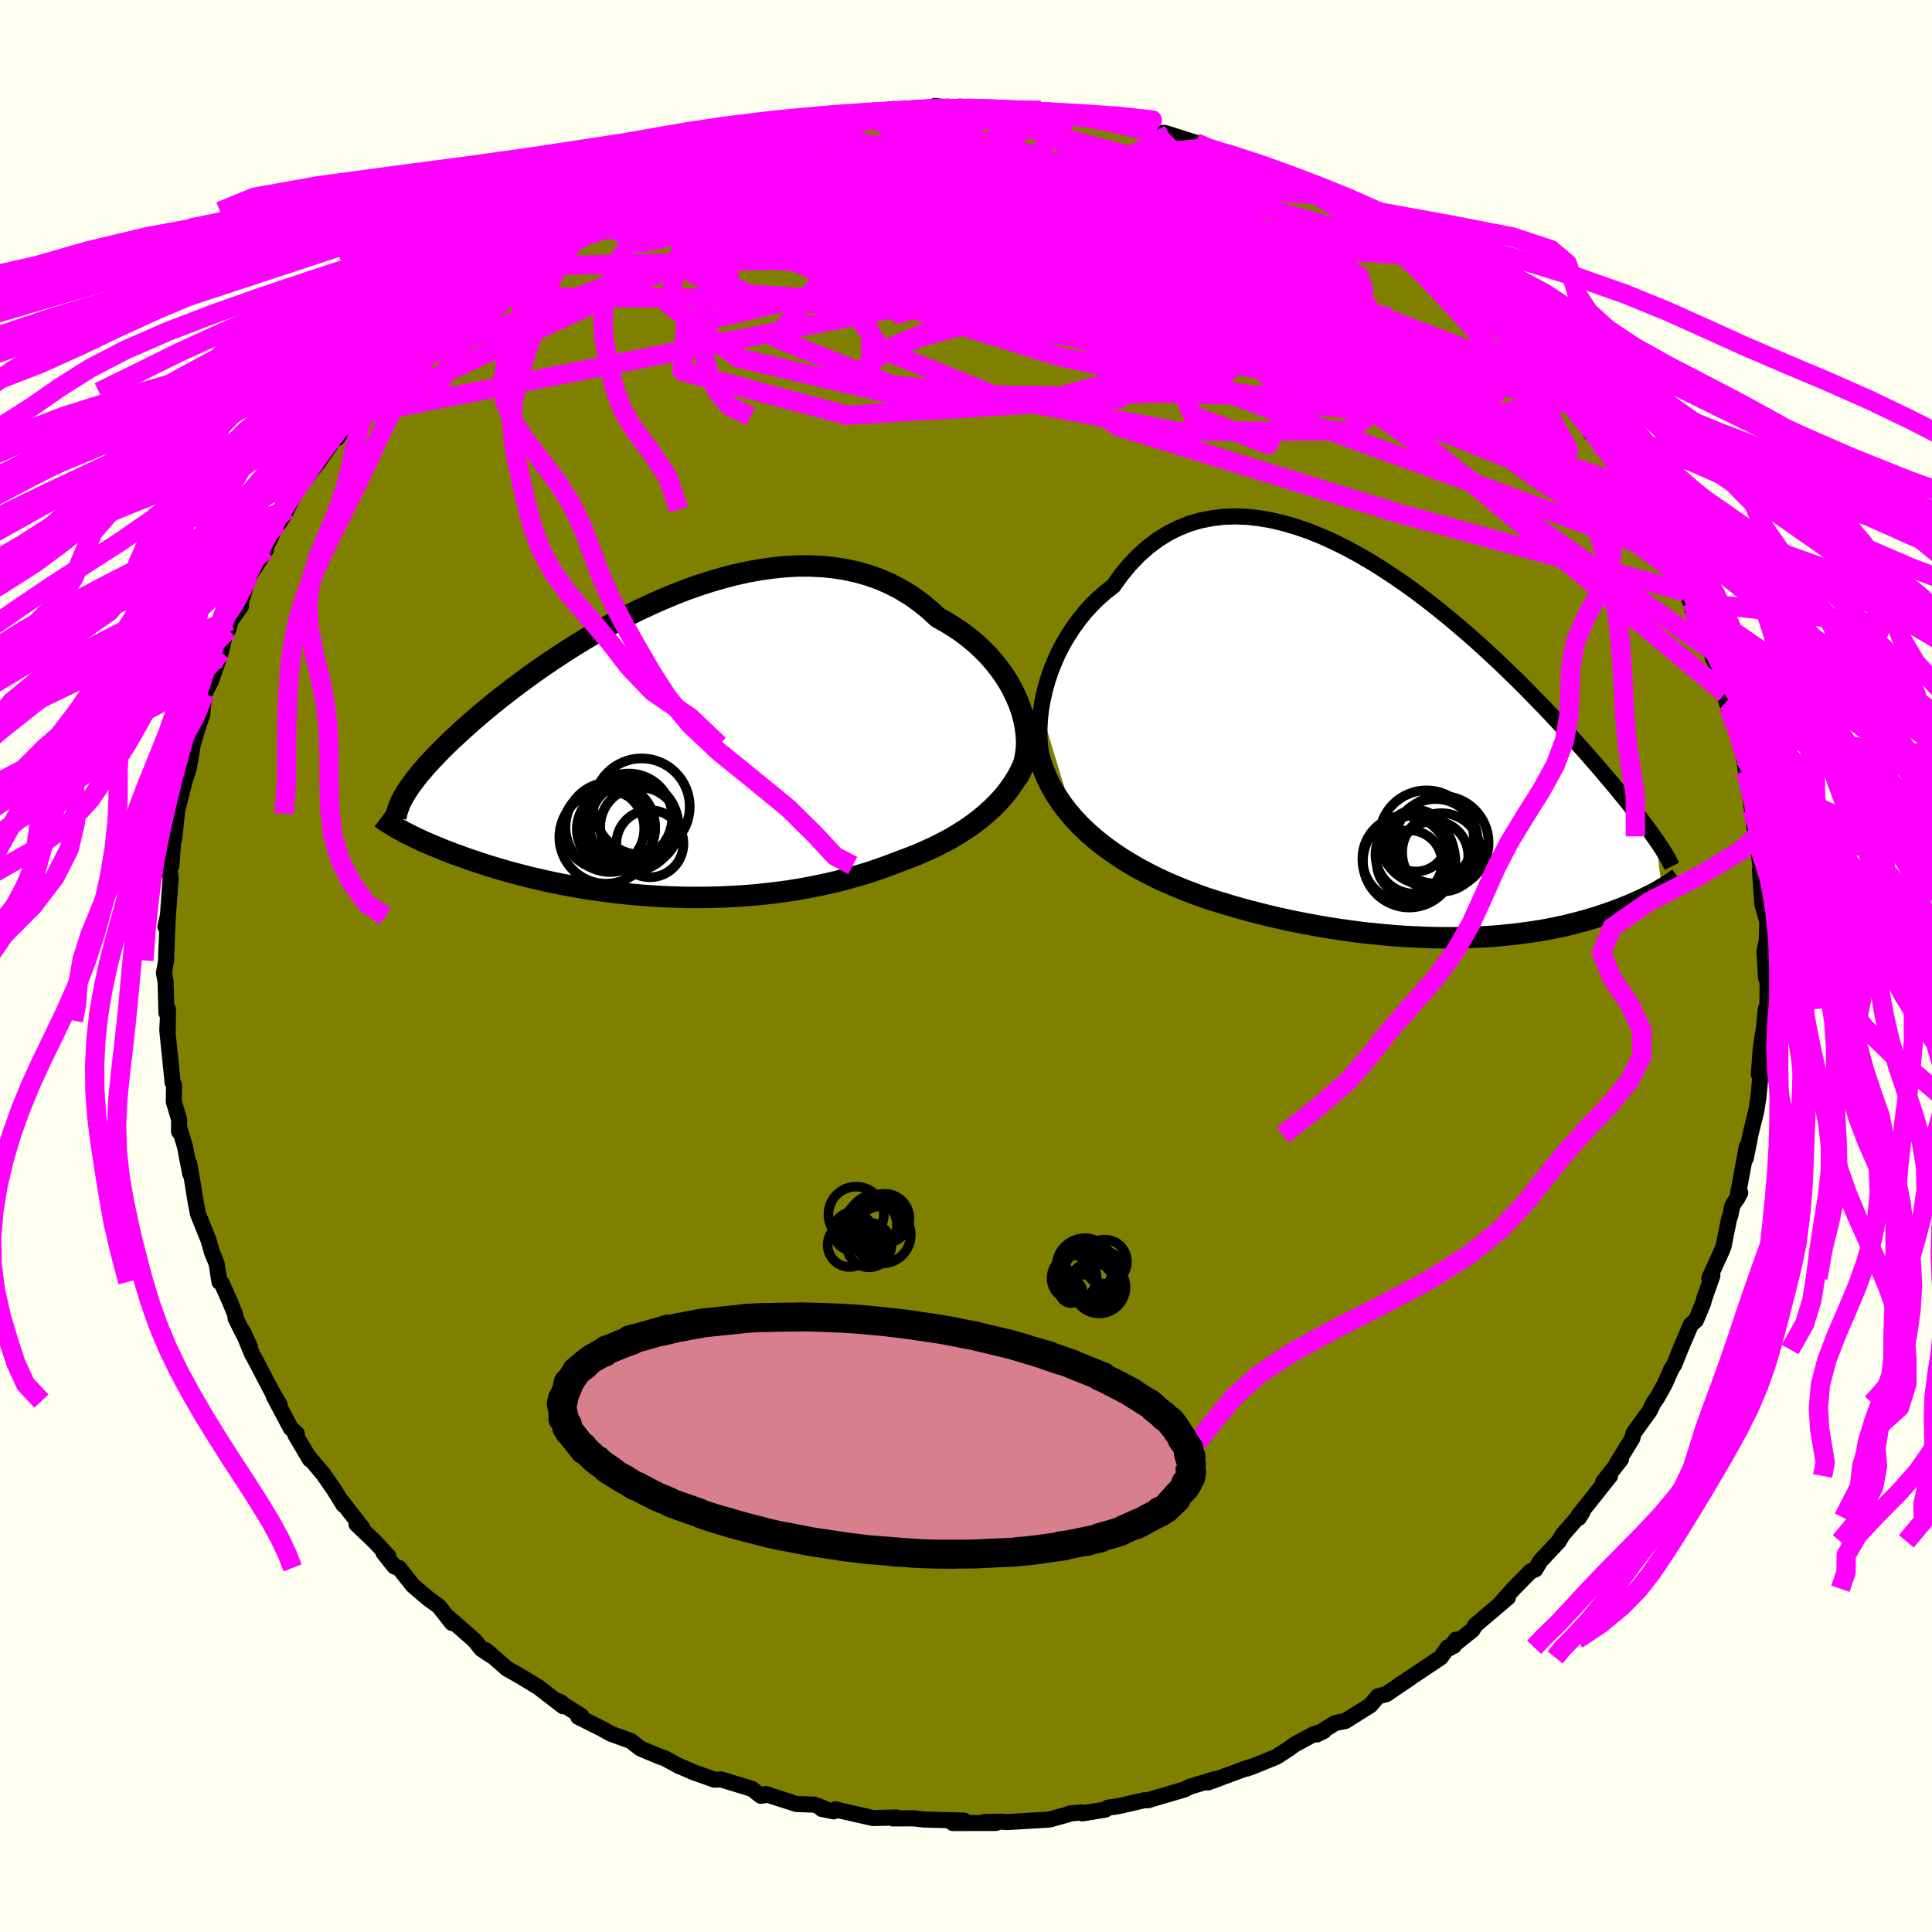 <svg xmlns="http://www.w3.org/2000/svg" width="500" height="500" viewBox="-100 -100 200 200"><defs><clipPath id="c"><path d="m39.76-3.91-.27-.77-.32-.76-.37-.76-.41-.74-.47-.73-.51-.71-.55-.69-.59-.67-.63-.64-.68-.62-.71-.59-.74-.56-.78-.52-.81-.5-.83-.46-.9-.83-.95-.77-.98-.7-1.03-.62-1.07-.56-1.1-.48-1.14-.41-1.16-.33-1.19-.26-1.22-.2-1.24-.12-1.25-.06h-1.27l-1.28.07-1.29.13-1.29.18-1.3.23-1.3.29-1.29.33-1.29.38-1.28.41-1.26.45-1.26.49-1.24.52-1.21.54-1.2.56-1.18.59-1.15.6-1.13.61-1.1.63-1.07.63-1.04.64-1.01.64-.97.64-.95.64-.91.63-.88.63-.84.62-.82.61-.77.6-.75.58-.71.58-.68.56-.64.55-.62.53-.59.52-.55.5-.53.49-.51.47-.47.46-.46.45-.43.44-.4.42-.39.41-.36.39-.33.39-.32.36-.29.36-.27.35-.25.33-.24.32-.21.32-.2.3-.17.29-.38 3.71.26.15.28.14.3.15.3.15.32.16.34.16.34.16.36.16.38.16.39.17.41.17.42.17.43.18.46.17.46.18.49.18.51.18.52.19.54.18.57.19.58.19.61.19.63.19.65.19.68.2.69.18.73.19.74.19.77.18.8.18.82.18.84.17.87.16.89.16.91.15.94.14.96.13.98.12 1 .11 1.03.1 1.04.09 1.06.07 1.08.06 1.1.04 1.11.03h1.13l1.14-.01 1.15-.03 1.16-.05 1.17-.07 1.18-.09 1.18-.12 1.19-.14 1.19-.16 1.19-.19 1.19-.22 1.18-.24 1.17-.26 1.17-.3 1.16-.32 1.14-.34 1.13-.38 1.11-.4 1.1-.42.92-.34.91-.36.89-.39.87-.4.85-.43.83-.44.8-.48.77-.49.75-.52.71-.54.68-.57.64-.59.61-.61.57-.64.52-.67"/></clipPath><clipPath id="b"><path d="m-41.04-4.82.17-1 .22-1 .28-.99.32-.98.38-.96.42-.94.47-.92.52-.88.56-.86.6-.82.63-.78.68-.75.71-.7.75-.65.78-.61.83-1.16.88-1.06.92-.96.97-.86 1.01-.76 1.05-.65 1.08-.54 1.12-.45 1.14-.34 1.18-.23 1.2-.15 1.22-.04 1.23.04 1.25.14 1.27.22 1.27.3 1.28.37 1.28.44 1.28.51 1.27.57 1.28.63 1.26.68 1.25.72 1.24.77 1.22.8 1.21.83 1.19.86 1.16.88 1.14.9 1.12.91 1.09.92 1.07.92 1.03.92 1.01.93.98.91.94.91.92.89.88.88.85.87.82.84.79.83.76.81.72.78.7.76.66.74.64.71.61.69.58.67.56.64.53.63.51.6.49.58.47.57.44.54.42.52.4.5.38.47.35.46.34.44.32.43.3.4.29.39.26.37.25.35.63 5.14-.21.13-.23.13-.24.13-.24.13-.26.13-.27.13-.28.14-.28.14-.3.13-.31.14-.32.14-.33.15-.35.14-.35.14-.37.15-.39.14-.39.15-.41.14-.43.15-.44.15-.46.15-.48.14-.5.15-.51.14-.53.14-.56.14-.57.14-.6.13-.61.13-.64.12-.66.12-.69.11-.7.1-.73.1-.76.09-.78.08-.81.08-.83.06-.85.05-.89.04-.9.03-.94.02H.89l-.99-.01-1.01-.03-1.03-.04-1.06-.05-1.08-.08-1.11-.09-1.12-.11-1.15-.12-1.17-.15-1.19-.17-1.21-.18-1.23-.21-1.24-.23-1.25-.25-1.27-.27-1.28-.3-1.28-.32-1.29-.34-1.3-.37-1.29-.39-1.29-.41-1.03-.37-1.03-.39-1.01-.41-1.01-.43-.99-.46-.97-.49-.96-.51-.93-.54-.92-.57-.88-.6-.86-.62-.83-.66-.79-.69-.76-.72-.71-.75"/></clipPath><filter id="a"><feTurbulence baseFrequency=".05" numOctaves="3" result="noise" type="noise"/><feDisplacementMap in="SourceGraphic" in2="noise" scale="2"/></filter></defs><rect width="100%" height="100%" x="-100" y="-100" fill="ivory"/><path fill="olive" stroke="#000" stroke-linejoin="round" stroke-width="1.667" d="m82.82 1.24.17.49-.04 3.16-.15-.47-.17 1.82-.19 1.13-.18 1.35-.19 2.51.23-.51-.27 2.88-.22 1.38-.02.1-.6 2.41-.17.93-.3 1.48.11-1.2-1 5.38.32-.61-.84 1.39-.17.9-.15.42-.57 2.84-.19.48-1.28 2.8.31-.23-.84 2.38-.11.43-.75 1.8-.52.44-1.1 2.58-.61 1.53-.34.56-.63 1.43-.8 1.45-.4.57-.39.81-1.68 2.33-.1.49-1.03 1.68-.58.93.42-.41-1.83 2.32.7-.6-3.3 4.15.07.19.38-.61-2.06 2.36-.4.68-1.94 2.07-.06.13-.43.71-.49.2-1.77 1.8-1.45 1.64.87-.73-3.36 2.85-.3.5-2.33 1.87.64-.87-.25.66-.6.14-.75 1.05-4.34 2.9 1.14-.74-1.23.82-1.2.82-.86.22-.79.93-2.6 1.63-1.03.2-1.92 1.19.74-.36-1.09.35-1.97 1.07-.61.45-1.26.81-2.4.98-.68.24.2-.12-4.2 1.55 1.17-.42-.51.09-2.53.77-.57.29-3.51 1.03-.23.08-.45.01-2.61.6-1.12.16-.25.2-2.37.39-.05-.1-1.27.11-.03.05-2.07.58-1.19.07-3.18.19-.65-.04-1.73.03 1.21.1-4.46.01 1.18-.25-4.08-.11-1.35-.14.37.01-2.31.01.36-.09-2.44.05-2.78-.63-1.12-.27-.17.21-1.23-.25.32-.02-1.07-.42-1.87-.07-3.2-1.03.3.06-.79.12-.9-.71-.55-.17-2.65-.81-.69.02-2.13-.75-1.66-.72.16.09-1.58-.86-.49-.16-1.98-.83-.98-.77-2.06-.75-1.09-.6-2.3-1.15.32-.09-2.47-1.57.4.18.18.38-2.58-1.99-1.6-.97-.86-.5-.77-.43-2.18-1.91.52.53-.98-.65-.71-.89-2.85-2.5.51.69-1.37-1.74-1.12-.81-1.55-1.32-1.45-1.83-.46-.14-1.14-1.43.5.36-1.42-1.53-1.88-1.79.6.37-2.14-2.74.2.38-.98-1.58-1.1-1.59-1.36-1.62-.04.08-1.52-2.58.17-.08-.63-.58-1.75-3.3.35.5.24.37-.81-1.39-1.53-2.93-.53-.97-.95-2.33.76 1.65-1.49-2.97-.05-.41-.48-1.18-.91-2.05-.23-.13-.3-1.91-.47-1.14-.36-1.27-1.1-2.73-.24-1.26-.36-2.22-.29-1.69.09 1.02-.55-2.85-.53-1.74-.07.24v-1.28l-.55-1.83.03-1.72-.15-.26-.25-2.48-.3-2.93.05-1-.01 1.18.03-2.34-.16.36-.09-3.25-.17-.87.23-1.31.01-.67.16-3.9-.25 1.07.25-.93.29-4.01-.14-1.39-.01-.88.23.92.41-5.51-.12 2.74.49-4.6-.26 1.97.84-3.34.41-1.21.36-2.03.08-.55.5-1.68.5-1.5-.03.01.26-2.13.68-1.35.78-2.27.23-.68.39-1.73.36-.58.27-.94 1.06-1.51-.1-.09.86-2.89 1.82-2.86-1.08 1.74 1.5-2.83.53-1.28 1.06-1.45-.68 1.1.82-1.43 1.13-2.17 1.15-1.5.93-1.14 1.75-2.53.29-.08 1.39-2.21.06.38.33-.95 1.72-1.97-.06-.01 1.09-1.07.17-.92.98-.7 1.58-1.49.93-.8 2.09-2.18-.04-.31.38-.22 2.09-2.15-.05-.03 1.86-1.26 1-.69 1.13-1.11.05.01 1.1-.8 2.64-1.46.15-.69.34-.2 1.68-.89 3.07-1.9.19.09.05.07 1.11-.93 2.1-.94 1.04-.37.06-.29 1.16-.54 2.2-.99 1.8-.59.8-.54 1.1-.12 1.89-.78.41-.34.07-.13 2.06-.86 1.06-.15 2.02-.55 2.9-.59-1.04.13-.23.22 3.99-1.13.19.03.58-.12 3.35-.39-.51-.11 1.87-.15 1.28-.32.6.27 3.87-.28.2-.34 1.56.21.03.1 1-.24 2.5.3 1.22-.13.05.12 3.1.24-1.14-.26 2.65.13 2 .22.99.33 1.08-.19 1.41.5 2.04.24.89.43.15-.21 3.32 1.03.87-.04.56.16 2.71.86-1.21-.22 2.16.72.14.05 1.4.43 2.24.8.86.51.98.19 2.68.93.64.8 1.26.2 1.34.98 1.53.58-1.16-.43 2.63 1.48 1.93 1.2 1.69.89-.34-.32 1.25 1.21.43.13 1.23.68.7.84h.63l.61.56 2.67 2.06.9.64.74.81.21-.04 3.31 3.04-1.25-.98 1.33 1.32 1.88 2.13.36.17-.23-.37 3.31 3.76h.05l-.14.01 1.49 1.8.33.16 1.91 2.08.4 1.27-.14-.54.87 1.01.22.62 3.47 4.61-.48-.22-.63-1.18 2.42 3.53.84 1.82.75.96 1.04 2.47-.01-.41.94 1.88-.27-.01.76 1.88.54 1 .23.8.86 1.24 1.03 2.63.21 1.2-.07-.8.43 1.79.91 2.67.13.85.27.69.91 2.72.17.38.5 2 .17 1.41.26.02-.05.75.42 3.22.39 2.75-.04-2.18.09 2.08.54 3.85.14 1.22-.29-1.48.25 3.53.51 1.77-.04 1.59-.01.36-.24 1.22.16 2.7.17.49" filter="url(#a)"/><path fill="#fff" d="m-41.04-4.82.17-1 .22-1 .28-.99.32-.98.38-.96.42-.94.47-.92.52-.88.56-.86.6-.82.63-.78.68-.75.71-.7.75-.65.78-.61.83-1.16.88-1.06.92-.96.97-.86 1.01-.76 1.05-.65 1.08-.54 1.12-.45 1.14-.34 1.18-.23 1.2-.15 1.22-.04 1.23.04 1.25.14 1.27.22 1.27.3 1.28.37 1.28.44 1.28.51 1.27.57 1.28.63 1.26.68 1.25.72 1.24.77 1.22.8 1.21.83 1.19.86 1.16.88 1.14.9 1.12.91 1.09.92 1.07.92 1.03.92 1.01.93.98.91.94.91.92.89.88.88.85.87.82.84.79.83.76.81.72.78.7.76.66.74.64.71.61.69.58.67.56.64.53.63.51.6.49.58.47.57.44.54.42.52.4.5.38.47.35.46.34.44.32.43.3.4.29.39.26.37.25.35.63 5.14-.21.13-.23.13-.24.13-.24.13-.26.13-.27.13-.28.14-.28.14-.3.13-.31.14-.32.14-.33.15-.35.14-.35.14-.37.15-.39.14-.39.15-.41.14-.43.15-.44.15-.46.15-.48.14-.5.15-.51.14-.53.14-.56.14-.57.14-.6.13-.61.13-.64.12-.66.12-.69.11-.7.1-.73.1-.76.09-.78.08-.81.08-.83.06-.85.05-.89.04-.9.03-.94.02H.89l-.99-.01-1.01-.03-1.03-.04-1.06-.05-1.08-.08-1.11-.09-1.12-.11-1.15-.12-1.17-.15-1.19-.17-1.21-.18-1.23-.21-1.24-.23-1.25-.25-1.27-.27-1.28-.3-1.28-.32-1.29-.34-1.3-.37-1.29-.39-1.29-.41-1.03-.37-1.03-.39-1.01-.41-1.01-.43-.99-.46-.97-.49-.96-.51-.93-.54-.92-.57-.88-.6-.86-.62-.83-.66-.79-.69-.76-.72-.71-.75" filter="url(#a)" transform="translate(48.8 -21.68)"/><path fill="#fff" d="m39.76-3.91-.27-.77-.32-.76-.37-.76-.41-.74-.47-.73-.51-.71-.55-.69-.59-.67-.63-.64-.68-.62-.71-.59-.74-.56-.78-.52-.81-.5-.83-.46-.9-.83-.95-.77-.98-.7-1.03-.62-1.07-.56-1.1-.48-1.14-.41-1.16-.33-1.19-.26-1.22-.2-1.24-.12-1.25-.06h-1.27l-1.28.07-1.29.13-1.29.18-1.3.23-1.3.29-1.29.33-1.29.38-1.28.41-1.26.45-1.26.49-1.24.52-1.21.54-1.2.56-1.18.59-1.15.6-1.13.61-1.1.63-1.07.63-1.04.64-1.01.64-.97.64-.95.64-.91.63-.88.63-.84.62-.82.61-.77.6-.75.58-.71.58-.68.56-.64.55-.62.53-.59.52-.55.5-.53.49-.51.47-.47.46-.46.45-.43.44-.4.42-.39.41-.36.39-.33.39-.32.36-.29.36-.27.35-.25.33-.24.32-.21.32-.2.3-.17.29-.38 3.71.26.15.28.14.3.15.3.15.32.16.34.16.34.16.36.16.38.16.39.17.41.17.42.17.43.18.46.17.46.18.49.18.51.18.52.19.54.18.57.19.58.19.61.19.63.19.65.19.68.2.69.18.73.19.74.19.77.18.8.18.82.18.84.17.87.16.89.16.91.15.94.14.96.13.98.12 1 .11 1.03.1 1.04.09 1.06.07 1.08.06 1.1.04 1.11.03h1.13l1.14-.01 1.15-.03 1.16-.05 1.17-.07 1.18-.09 1.18-.12 1.19-.14 1.19-.16 1.19-.19 1.19-.22 1.18-.24 1.17-.26 1.17-.3 1.16-.32 1.14-.34 1.13-.38 1.11-.4 1.1-.42.92-.34.91-.36.89-.39.87-.4.85-.43.83-.44.8-.48.77-.49.75-.52.71-.54.68-.57.64-.59.61-.61.57-.64.52-.67" filter="url(#a)" transform="translate(-34 -22.44)"/><g fill="none" stroke="#000" transform="translate(48.8 -21.68)"><path stroke-linejoin="round" stroke-width="1.667" d="m-39.34 3.68-.47-.61-.4-.69-.33-.75-.26-.82-.19-.86-.13-.9-.07-.94-.01-.96.05-.98.11-.99.17-1 .22-1 .28-.99.32-.98.38-.96.42-.94.47-.92.52-.88.56-.86.6-.82.63-.78.68-.75.71-.7.75-.65.78-.61.83-1.16.88-1.06.92-.96.97-.86 1.01-.76 1.05-.65 1.08-.54 1.12-.45 1.14-.34 1.18-.23 1.2-.15 1.22-.04 1.23.04 1.25.14 1.27.22 1.27.3 1.28.37 1.28.44 1.28.51 1.27.57 1.28.63 1.26.68 1.25.72 1.24.77 1.22.8 1.21.83 1.19.86 1.16.88 1.14.9 1.12.91 1.09.92 1.07.92 1.03.92 1.01.93.98.91.94.91.92.89.88.88.85.87.82.84.79.83.76.81.72.78.7.76.66.74.64.71.61.69.58.67.56.64.53.63.51.6.49.58.47.57.44.54.42.52.4.5.38.47.35.46.34.44.32.43.3.4.29.39.26.37.25.35.23.34.22.32.2.31.18.29.18.29.16.27.14.25.13.25.12.24.11.22" filter="url(#a)"/><path stroke-linejoin="round" stroke-width="2.222" d="m-41.72-3.15.1 1.14.18 1.1.25 1.05.33 1.02.39.97.46.93.52.9.57.86.62.82.67.79.71.75.76.72.79.69.83.66.86.62.88.6.92.57.93.54.96.51.97.49.99.46 1.01.43 1.01.41 1.03.39 1.03.37 1.29.41 1.29.39 1.3.37 1.29.34 1.28.32 1.28.3 1.27.27 1.25.25 1.24.23 1.23.21 1.21.18 1.19.17 1.17.15 1.15.12 1.12.11 1.11.09 1.08.08 1.06.05 1.03.04 1.01.03.99.01h.95l.94-.02.9-.03.89-.04.85-.05.83-.06.81-.08.78-.08.76-.09.73-.1.7-.1.69-.11.66-.12.64-.12.61-.13.6-.13.57-.14.56-.14.53-.14.51-.14.5-.15.48-.14.46-.15.44-.15.43-.15.41-.14.39-.15.39-.14.37-.15.35-.14.35-.14.33-.15.32-.14.31-.14.3-.13.28-.14.28-.14.27-.13.26-.13.24-.13.24-.13.23-.13.21-.13.21-.12.2-.12.19-.12.19-.12.17-.11.17-.11.16-.11.15-.11.14-.11.14-.1" filter="url(#a)"/><circle cx="-.376" cy="10.252" r="3.574" clip-path="url(#b)" filter="url(#a)"/><circle cx="-2.221" cy="8.712" r="3.19" clip-path="url(#b)" filter="url(#a)"/><circle cx="-.201" cy="8.767" r="4.376" clip-path="url(#b)" filter="url(#a)"/><circle cx=".409" cy="9.922" r="4.062" clip-path="url(#b)" filter="url(#a)"/><circle cx="-2.926" cy="10.837" r="4.786" clip-path="url(#b)" filter="url(#a)"/><circle cx="-2.901" cy="11.007" r="3.378" clip-path="url(#b)" filter="url(#a)"/><circle cx="-2.351" cy="10.137" r="4.058" clip-path="url(#b)" filter="url(#a)"/><circle cx="-1.126" cy="8.392" r="4.892" clip-path="url(#b)" filter="url(#a)"/><circle cx=".444" cy="8.927" r="4.852" clip-path="url(#b)" filter="url(#a)"/><circle cx="-3.321" cy="10.577" r="4.448" clip-path="url(#b)" filter="url(#a)"/></g><g fill="none" stroke="#000" transform="translate(-34 -22.44)"><path stroke-linejoin="round" stroke-width="2.222" d="m39.26 3.03.33-.55.27-.6.2-.65.13-.67.08-.71.01-.73-.05-.74-.1-.76-.16-.76-.21-.77-.27-.77-.32-.76-.37-.76-.41-.74-.47-.73-.51-.71-.55-.69-.59-.67-.63-.64-.68-.62-.71-.59-.74-.56-.78-.52-.81-.5-.83-.46-.9-.83-.95-.77-.98-.7-1.03-.62-1.07-.56-1.1-.48-1.14-.41-1.16-.33-1.19-.26-1.22-.2-1.24-.12-1.25-.06h-1.27l-1.28.07-1.29.13-1.29.18-1.3.23-1.3.29-1.29.33-1.29.38-1.28.41-1.26.45-1.26.49-1.24.52-1.21.54-1.2.56-1.18.59-1.15.6-1.13.61-1.1.63-1.07.63-1.04.64-1.01.64-.97.64-.95.64-.91.63-.88.63-.84.62-.82.61-.77.6-.75.58-.71.58-.68.56-.64.55-.62.53-.59.52-.55.5-.53.49-.51.47-.47.46-.46.45-.43.44-.4.42-.39.41-.36.39-.33.39-.32.36-.29.36-.27.35-.25.33-.24.32-.21.32-.2.3-.17.29-.17.28-.14.27-.13.26-.11.26-.1.24-.08.24-.07.23-.06.23-.04.21-.03.21" filter="url(#a)"/><path stroke-linejoin="round" stroke-width="2.222" d="m40.8-3.91.04.92-.02.9-.09.86-.15.85-.22.81-.27.79-.33.77-.38.74-.43.71-.48.69-.52.67-.57.64-.61.61-.64.59-.68.57-.71.54-.75.52-.77.49-.8.48-.83.44-.85.43-.87.4-.89.39-.91.36-.92.34-1.1.42-1.11.4-1.13.38-1.14.34-1.16.32-1.17.3-1.17.26-1.18.24-1.19.22-1.19.19-1.19.16-1.19.14-1.18.12-1.18.09-1.17.07-1.16.05-1.15.03-1.14.01H5.12l-1.11-.03-1.1-.04-1.08-.06-1.06-.07-1.04-.09-1.03-.1-1-.11-.98-.12-.96-.13-.94-.14-.91-.15-.89-.16-.87-.16-.84-.17-.82-.18-.8-.18-.77-.18-.74-.19-.73-.19-.69-.18-.68-.2-.65-.19-.63-.19-.61-.19-.58-.19-.57-.19-.54-.18-.52-.19-.51-.18-.49-.18-.46-.18-.46-.17-.43-.18-.42-.17-.41-.17-.39-.17-.38-.16-.36-.16-.34-.16-.34-.16-.32-.16-.3-.15-.3-.15-.28-.14-.26-.15-.26-.14-.25-.14-.23-.14-.22-.13-.21-.13-.21-.13-.19-.12-.18-.13-.17-.12-.16-.12" filter="url(#a)"/><circle cx="-2.245" cy="8.272" r="4.044" clip-path="url(#c)" filter="url(#a)"/><circle cx=".415" cy="5.937" r="4.984" clip-path="url(#c)" filter="url(#a)"/><circle cx=".2" cy="8.007" r="4.066" clip-path="url(#c)" filter="url(#a)"/><circle cx="-3.275" cy="9.102" r="4.818" clip-path="url(#c)" filter="url(#a)"/><circle cx="-2.82" cy="8.067" r="4.644" clip-path="url(#c)" filter="url(#a)"/><circle cx="-.385" cy="7.822" r="4.58" clip-path="url(#c)" filter="url(#a)"/><circle cx="-.915" cy="7.027" r="4.514" clip-path="url(#c)" filter="url(#a)"/><circle cx="-.7" cy="7.892" r="4.768" clip-path="url(#c)" filter="url(#a)"/><circle cx="-3.495" cy="8.222" r="4.192" clip-path="url(#c)" filter="url(#a)"/><circle cx="1.275" cy="9.777" r="3.474" clip-path="url(#c)" filter="url(#a)"/></g><g fill="none" stroke="#F0F" stroke-linejoin="round" stroke-width="2"><path d="m29.36-82.94-36.02 1.33-11.82.81-5.25 2.33 1.66 3.43 8.34 4.06 11.77 4.25 11.73 3.67 9.9 2.1 7.16-.29 3.04-2.79-2.15-4.53-5.56-4.77-3.33-3.08 4.89.5 14.41 6.63 33.1 23.78" filter="url(#a)"/><path d="M74.44-38.74 44.8-46.85l-29.08-9L11.33-59l8.23-.31 9.34.23 6.44-.05 3.5-.65 1.45-1.26.12-1.38-1.22-.86-3.49-.28-6.99-.28-10.6-.87-11.84-1.42-8.06-1.47 1.48-1.45 12.84-1.89 18.26-.94 29.88 11.4" filter="url(#a)"/><path d="m24.86-84.68-29.25 2.7 9.05 2.1 15.63 2.69 9.6 1.84 2.52.62-1.2-.02-1.36.13.41.89 2.11 1.75 2.5 2.14 1.48 1.78-.09.84-1.39.06-2.57.06-4.73.66-8.38.2-10.65-3.63-4.67-9.8-.73-9" filter="url(#a)"/><path d="m-7.89-88.68.97 12.39 24.14 6.95 15.37 1.85 6.6-.86 1.99-1.58-.53-1.59-2.13-1.44-2.84-1.1-2.46-.56-1.41-.04-.6.14-.88-.15-2.5-.7-4.84-1.1-6.67-1.14-6.64-.76-3.98-.18.49.41 3.94.94 2.62 1.17-5.14.79-15.48.12-21.17 2.16-34.64 16.08" filter="url(#a)"/><path d="M73.68-40.62 40.33-65.36l3.26-1.19 7.82 4.32 3.4 3.02-2.88.39-8.86-1.61-13.36-2.83-15.76-3.21-16.37-2.36-15.42-.14-11.18 2.67-.37 4.75 17.1 4.54 28.19-1.72L3.14-88.67" filter="url(#a)"/><path d="m-60.37-61.42 26.43-10.28 9.5-.68-.24 1.72 3.01 1.51 7.71.75 7.5-.19 3.88-1.03 1.1-1.43.74-1.15 1.04-.19-.21 1.18-2.73 2.19-4.31 1.51-1.97-1.93 11.06-6.3 40.4-.7" filter="url(#a)"/><path d="m73.68-40.62-9.3-9.37L48.1-60.22 34.49-68.6l-9.31-5.98-7.42-3.96-7.75-2.18-9.15-.51-10.41.93L-20-78.45l-8.55 1.99-4.8 1.34-.34.26 3.13-.64 4.08-.87 2.47-.48.27-.05.88-.31 6.46-1.4 14.97-2.37 20.64-.75 26.24 7.31" filter="url(#a)"/><path d="M-63.68-56.88.13-69.59 23.9-72.1l1.03-.56-6.25 1.34-4.9 2.46-.4 2.4 4.32 1.84 7.73 1.32 9 .88 8.02.46 5.32-.04 1.58-.57-2.43-1.18-6-1.81-8.23-2.3-8.5-2.47-6.95-2.26-4.78-1.95-3.29-1.89-2.15-2.03.84-1.64 6.03-.01 4.93.92-26.71-9.49" filter="url(#a)"/><path d="m-1.66-88.82 20.42 5.41 2.35 1.92-8.94-.97-10.2-.97-5.99.29-.97 1.66 2.3 2.74 3.5 3.32 3.53 3.31 3.09 2.59 2.15 1.36.41.08-1.96-.46-4.08.19-5.25 1.58-5.26 2.33-3.07 1.12 5.45-1.92 21.34-5.87L28.5-83.45" filter="url(#a)"/><path d="m-35.94-80 16.2-.77 16.12.06 10.29 3.29 6.69 5.12 1.1 4.17-5.24 1.83-8.41-.3-6.94-1.54-2.58-1.87 1.65-1.46 3.64-.61 3.2.2 1.47.58.16.55.64.52 3.43.89 7.88 1.59 12.06 2.05 13.29 1.83 9.23 1.07-1.06-.1-20.09-3.16L-35.94-80" filter="url(#a)"/><path d="m-48.37-72.35 29.02-10.33 14.29-3.15 10.11 1.15 9.8 4.55 9.44 6 6.1 4.64-.1 1.53-6.25-1.16-9.22-1.98-7.69-.98-2.79.54 2.72 1.13 5.78.19 4.7-1.55.82-2.61-1.34-1.7 2.64.99 6.99 1.66L5.1-88.69" filter="url(#a)"/><path d="M68.6-49.68 12.22-68.83l-1.53-5.74 14.27 3.7 14.64 6.52 8.37 4.81.68 1.78-5.19-.69-7.73-1.99-7.19-2.33-5.29-2.13-3.99-1.72-3.98-1.21-4.09-.6-2.53.07 1.23.44 5.23.1 6.44-1.11 4.17-2.56 2.17-2.84 5.1-1.02 9.21 1.04.67-1.81" filter="url(#a)"/><path d="m10.74-88.01-29.62 9.36-1.95 5.52 7.4.57 6.99-1.6 5.41-1.4 5.32.18 5.8 1.74 4.98 2.09 2.33.85-.77-1.2-2.33-2.62-1.33-2.25 1.52-.03 2.99 2.48-3.41 2.51-23.17-1.52-39.27.98" filter="url(#a)"/><path d="m19.63-86.21 17.81 18.58-6.77-3.05-5.06-2.47-1.66-.07.77 1.46 1.8 2.61.84 2.96-1.17 1.77-2.41-.77-2.37-3.58-2.1-5.18-2.14-4.42-1.07-1.13.82 3.68-7.99 6.94-61.34-.42" filter="url(#a)"/><path d="m55.22-66.51 7.16 13.11-7.08-2.54-8.95-3.62-10.14-3.13-11.34-3.38-10.09-3.29-6.7-2.44-3.75-1.34-3.18-.39-4.6.47-5.52 1.61-3.14 3.12 3.46 4.54 12.19 4.96 18.42 3.5 17.43-.07 7.85-4.94-6.4-9.07-20.24-9.82-39.01-7.48" filter="url(#a)"/><path d="m62.35-58.51-33.89-7.42-.7 2.1-6.87-.3-7.69-1.86-.68-1.58 5.97-.78 7.47-.42 4.14-.69-.99-1.34-4.95-1.9-6.19-2.09-5.01-1.79-3.23-1.21-2.89-.56-4.97-.01-8.41.45-10.72.69-9.54.36-4.54-.62 2.61-1.48 12.97-1.55 40.62-4.17" filter="url(#a)"/><path d="M73.01-42.49 7.11-66.57l-22.95-3.42 1.36.03 7.13-2.18 2.97-3.73-2.32-2.99-4.18-.84-2.13 1.5 1.63 3.11 4.24 3.42 4.18 2.34 2.72.6 2.97-.17 6.18.64 6.7.25-8.32-5.56-42.19-6.8" filter="url(#a)"/><path d="m62.02-58.67-11.01 2.32-16.89-1.93-10.88-1.92-3.14-2.91 3.13-2.72 4.52-1.83 1-1.3-4.37-1.32-8.08-1.31-8.4-.97-5.9-.39-2.42.22.31.77 1.42 1.11.78.83-1.6-.49-5.33-2.53-8.31-4.23-3.79-5.03 20.08-6.37" filter="url(#a)"/><path d="M-23.35-85.55 6.02-70.82l-10.7-1.61-9.61-3.89-3.03-1.21 1.77 2.3 3.44 4.72 2.25 5 .01 3.12-.38.21 2.86-2.06 7.16-2.95 5.37-3.25-7.46-3.93-23.07-3.18-18.77 2.05" filter="url(#a)"/><path d="m43.79-75.23-56.49 2.92-10.45-4.3.13-2.68 2.12-1.27 3.28-1.05 4.56-1.09 5.05-.81 3.94-.18 1.67.71.19 1.84 1.11 3.24 3.36 4.22 2.36 2.58-4.17-4.56 10.29-12.35" filter="url(#a)"/><path d="M21.06-86.09 9.44-79.54l-23.63 7.48-5.48 7.06 11.95 4.83 16.77 1.72 11.15-1.1 2.85-2.95-2.13-3.58-2.16-3.08 1.11-1.67 4.59-.1 5.28.41 1.6-.93-4.58-3.16-8.1-3.48-8.97-1.17-35.58-4.96" filter="url(#a)"/><path d="m33.02-81.82-24.43.99-25.71 3.22-13.63 1.5-4.79.22-.69-.2.98-.34 2.1-.46 3.71-.37 6.28.05 9.73.93 13.2 2.14 15.43 3.36 15.48 4.27 13.52 4.82 10.63 5.17 7.52 4.72 3.77 2.2.57-.59 7.26 9.58" filter="url(#a)"/><path d="M73.01-42.49 62.79-49.9l-18.98-7.59-18.54-9.78-7.84-5.83 2.24.33 4.32 4.7-2.14 5.61-11.93 3.45-17.88-.25-15.69-3.7-7.16-5.58 1.16-5.18 5.28-2.51 14.15.86 54.44.27" filter="url(#a)"/><path d="m45.45-74.42-50.54 1.24.87-3.84 9.81-1.77 5.12-.79.53-.31.46.9 3.61 2.6 6.76 3.86 7.79 4.06 6.48 3.25 3.99 1.92 1.64.54.19-.59-.5-1.38-1.05-1.8-2.16-1.79-4.21-1.35-6.98-.59-9.59.24-10.71.71-9.2.19-4.98-2.24-.03-6.9-13.02-7.99" filter="url(#a)"/><path d="M60.53-60.47 7.55-70.87l-5.51-6.3-3.02-1.97-5.64-.12-3.64-.1.92-.48 4.89-.32 7.09.53 7.71 1.72 7.3 2.85 6.31 3.51 5.12 3.47 3.87 2.68 2.24 1.33-.39-.25-4.14-1.65-7.99-2.57-10.13-2.79-9.68-2.36-7.99-1.72-6.6-2.24-.46-5.09L5.1-88.69" filter="url(#a)"/><path d="m-42.46-76.39 33.07-6.6 1.97-1.34-5.29.55-1.09 1.27 5.46 2.12 9.87 3.22 11.04 4 9.44 3.8 6.14 2.6 2.53 1.02.2-.1.08-.43 1.23-.43 1.1-.93-2.17-2.23-7.03-3.71-7.52-4.24 3-3.13 16.69 1.11" filter="url(#a)"/><path d="M-38.04-79.06 6.45-74.9 12-77.33l-.28-.5-1.09 1.51-1.77 1.76-2.46.99-2.71.21-1.89-.21.49-.35 3.84-.28 6.54-.02 7.31.37 6.32.84 5.14 1.36 5.11 2.12 5.84 3.25 5.43 4.45.87 3.91-15.13-3.46-59.04-23.18" filter="url(#a)"/><path d="m-3.42-88.69 21.94 20.97 4.94 10.7 7.83 3.04 2.09-3.99-4.77-6.87-6.19-5.29-2.7-1.44.8 2.06-.38 3.27-6.31 1.6-11.15-1.79-7.11-4.25 6.33-3.64 12.58-2.06-25.01-11.72" filter="url(#a)"/><path d="m46.15-73.58-13.75-.83-17.63-5.13-5.71-2.84 4.4 1.37 9.9 4.99 10.26 6.24 6 4.67-.94 1.39-7.6-1.92-11.34-4.02-11.04-4.6-7.62-3.99-3.6-2.7-1.63-1.08-2.96.75-6.48 2.5-8.84 3.65-5.83 3.51 5.19 2.03 22.67 1.5 38.64 7.97 39 27.45" filter="url(#a)"/><path d="m19.63-86.21-2.14 3.41 14.28 7 7.36 3.78-3.64-.31-9.75-1.99-8.36-1.08-1.6 1.06 5.94 2.95 10.07 3.57 9.07 2.42 4.14-.03-1.65-1.89-4.66-.46.96 7.18 38.93 32.39m3.13 12.61.8 4.06 1.33 2.97 1.19 2.94.75 2.97.38 2.9.21 2.78.11 2.67.06 2.62.01 2.61-.06 2.62-.16 2.61-.3 2.57-.47 2.5-.62 2.43-.76 2.39-.85 2.39-.87 2.43-.88 2.49-.87 2.53-.85 2.56-.87 2.54-.89 2.46-.87 2.34-.78 2.18-.64 2.05-.63 1.98-1.01 2.13-1.71 2.44-1.74 2.32M-1.63-88.72l-2.19-.03-2.65.2-3.06.28-3.71.37-4.24.43-4.44.51-4.41.57-4.31.64-4.29.71-4.44.79-4.76.86-5.13.94-5.35 1.01-5.22 1.06-4.74 1.13-4.22 1.19-4.13 1.27-4.79 1.37-6.01 1.47-7.14 1.54-7.5 1.61-7.07 1.73-6.25 1.95" filter="url(#a)"/><path d="m-1.66-88.82-2.59.13-3.14.21-3 .32-2.77.39-2.6.48-2.52.56-2.52.66-2.55.74-2.61.82-2.68.9-2.72.97-2.73 1.03-2.71 1.1-2.66 1.15-2.6 1.21-2.56 1.28-2.5 1.35-2.47 1.41-2.43 1.49-2.37 1.57-2.31 1.66-2.24 1.74-2.19 1.82-2.18 1.89-2.24 1.92-2.34 1.97-2.42 2.03-2.44 2.1-2.38 2.2-2.24 2.3-2.09 2.38-1.93 2.38-1.82 2.33-1.75 2.26-1.64 1.83" filter="url(#a)"/><path d="m-7.29-88.41-2.64.15-3.66.33-3.47.46-2.89.53-2.58.59-2.65.66-2.89.73-3.13.81-3.34.89-3.55.96-3.82 1.03-4.22 1.1-4.72 1.16-5.22 1.23-5.55 1.31-5.61 1.4-5.48 1.48-5.33 1.54-5.36 1.6-5.56 1.64-5.67 1.71-5.33 1.8-4.67 1.9-4.33 2.01-5.01 2.01-5.94 1.93" filter="url(#a)"/><path d="m-7.29-88.41-3.15.15-3.03.33-3.47.45-3.76.52-3.95.58-3.92.65-3.57.72-3.08.79-2.72.88-2.74.95-3.15 1.01-3.82 1.07-4.56 1.14-5.28 1.2-5.91 1.28-6.45 1.37-6.74 1.47-6.69 1.54-6.23 1.59-5.58 1.6-5.11 1.51-5.25 1.02" filter="url(#a)"/><path d="m-7.29-88.41-1.97.15-2.61.33-3.04.45-3.25.52-3.48.58-3.89.65-4.44.72-4.99.79-5.3.88-5.13.95-4.47 1.01-3.54 1.07-2.79 1.14-2.67 1.2-3.44 1.28-4.92 1.37-6.61 1.47-7.87 1.54-8.29 1.59-7.78 1.6-6.26 1.51-2.42 1.02" filter="url(#a)"/><path d="m-7.29-88.41-2.02.15-3.09.33-3.53.46-3.16.52-2.68.59-2.52.66-2.68.73-3.04.81-3.54.88-4.14.96-4.81 1.03-5.43 1.09-5.91 1.15-6.24 1.23-6.4 1.3-6.47 1.4-6.46 1.47-6.29 1.54-5.92 1.59-5.46 1.64-5.17 1.69-5.53 1.77-7.1 1.93-9.74 2.05-11.15 2.01" filter="url(#a)"/><path d="m-9.17-88.36-2.14.37-2.71.51-2.6.55-2.47.61-2.41.67-2.39.75-2.37.84-2.35.91-2.33.99-2.3 1.05-2.28 1.12-2.25 1.2-2.23 1.27-2.22 1.35-2.2 1.42-2.18 1.51-2.14 1.57-2.09 1.63-2.04 1.69-1.98 1.75-1.9 1.8-1.84 1.84-1.76 1.88-1.67 1.92-1.61 1.96-1.58 2.05-1.59 2.16-1.58 2.26-1.52 2.27-1.4 2.21-1.27 2.21-1.32 2.6-1.96 4.09" filter="url(#a)"/><path d="m-9.17-88.36-3.85.36-3.25.5-2.66.55-2.19.59-2.15.66-2.41.73-2.82.81-3.2.89-3.47.96-3.56 1.03-3.52 1.09-3.41 1.16-3.31 1.22-3.32 1.31-3.42 1.39-3.52 1.48-3.54 1.54-3.47 1.59-3.45 1.63-3.64 1.69-3.98 1.77-4.21 1.92-4.16 2.06-4.08 2" filter="url(#a)"/><path d="m-10.53-88.1-1.6.59-2.65.58-2.16.59-1.62.66-1.39.75-1.5.83-1.77.91-2.01.98-2.06 1.05-1.94 1.11-1.72 1.18-1.49 1.26-1.27 1.33-1.09 1.42-.94 1.49-.77 1.56-.6 1.62-.37 1.67-.11 1.74.12 1.8.31 1.84.4 1.86.5 1.85.7 1.84 1.13 1.93 1.68 2.22 1.87 2.8 1.15 3.39" filter="url(#a)"/><path d="m-10.53-88.1-3.55.59-2.89.58-2.67.59-2.63.67-2.53.75-2.44.84-2.44.91-2.51.99-2.61 1.05-2.7 1.12-2.79 1.19-2.91 1.26-3.1 1.34-3.37 1.43-3.67 1.49-3.94 1.57-4.12 1.63-4.17 1.68-4.08 1.75-3.9 1.79-3.71 1.84-3.5 1.87-3.37 1.89-3.38 1.92-3.62 2.02-4.13 2.19-4.8 2.35-5.25 2.38-4.89 2.11-3.77 2.12M81.75-13.42l.45 1.43.86 2.63 1.01 2.76.7 2.69.32 2.66.17 2.69.27 2.7.42 2.7.45 2.65.29 2.6-.03 2.55-.35 2.53-.58 2.55-.66 2.59-.6 2.62-.49 2.64-.39 2.63-.36 2.61-.42 2.55-.58 2.49-.73 2.44-.88 2.38-.96 2.33-1.01 2.29-1.07 2.24-1.17 2.19-1.32 2.12-1.47 2.06-1.57 2.01-1.56 1.99-1.51 1.99-1.48 2.02-1.51 2.03-1.59 1.92-1.54 1.65-1.14 1.16-.73.91m20.76-85 14.81 1.41 1.46 2.62.37 2.74 1.92 2.67 2.7 2.65 2.12 2.66.81 2.69-.45 2.69-1.3 2.65-1.6 2.58-1.37 2.52-.68 2.5.34 2.52 1.56 2.56 2.78 2.62 3.86 2.65 4.66 2.65 5.07 2.61 5.08 2.56 4.73 2.49 4.07 2.42 3.07 2.36 1.75 2.32.25 2.29-.99 2.28-1.57 2.25-1.21 2.18-.06 2 1.26 1.76 1.93 2.08M81.75-13.42l-1.43 1.41-4.29 2.61-5.33 2.74-3.82 2.67-1.08 2.64 1.1 2.66L68.73 4l1.24 2.69-.01 2.64-1.28 2.58-2.09 2.52-2.37 2.49-2.25 2.51-2.06 2.56-2.07 2.62-2.5 2.65-3.28 2.65-4.16 2.62-4.79 2.56-4.9 2.48-4.43 2.42-3.53 2.36-2.55 2.31-1.9 2.29-1.8 2.29-2.18 2.29-2.61 2.24-2.48 1.94-.58.81" filter="url(#a)"/><path d="m-14.46-87.59-2.69.69-2.12.55-2.3.64-2.35.75-2.35.82-2.33.9-2.33.98-2.32 1.04-2.29 1.1-2.25 1.16-2.23 1.23-2.21 1.31-2.19 1.4-2.18 1.48-2.13 1.54-2.09 1.6-2.04 1.64-2 1.7-2 1.79-2.04 1.9-2.04 2-1.87 2-1.68 1.92" filter="url(#a)"/><path d="m-14.46-87.59-2.77.7-2.29.55-2.52.66-2.58.76-2.48.85-2.4.92-2.37.99-2.4 1.06-2.45 1.13-2.49 1.2-2.51 1.27-2.51 1.35-2.53 1.43-2.53 1.51-2.51 1.57-2.43 1.64-2.33 1.69-2.2 1.75-2.12 1.8-2.11 1.84-2.17 1.88-2.29 1.91-2.39 1.96-2.43 2.05-2.42 2.16-2.32 2.25-2.17 2.27-2 2.21-1.79 2.2-1.68 2.59-2.04 4.09" filter="url(#a)"/><path d="m-14.65-87.62-2.95.74-2.22.69-2.02.75-2.04.84-2.12.92-2.17.98-2.21 1.02-2.19 1.08-2.09 1.13-1.95 1.18-1.8 1.25-1.69 1.31-1.65 1.37-1.65 1.42-1.7 1.5-1.75 1.6-1.82 1.72-1.82 1.87-1.69 1.96-1.32 1.92-.76 1.68-.36 1.27" filter="url(#a)"/><path d="m-14.65-87.62-3.51.76-3.77.7-3.59.77-3.07.87-2.94.94-3.37 1-4.05 1.06-4.57 1.11-4.77 1.17-4.73 1.23-4.58 1.3-4.45 1.36-4.44 1.43-4.59 1.51-4.86 1.6-5.12 1.68-5.17 1.76-4.86 1.84-4.19 1.9-3.38 1.94-2.79 2-2.72 2.06-3.35 2.13-4.48 2.21-5.74 2.27-6.61 2.32-6.78 2.34-6.27 2.34-5.52 2.33-5.25 2.34-5.83 2.38-6.76 2.43-6.71 2.56-5.32 2.77-5.15 3.14" filter="url(#a)"/><path d="m-18.41-86.71-3.71.55-3.56.75-2.8.86-2.25.95-2.1 1-2.35 1.06-2.84 1.1-3.37 1.16-3.84 1.22-4.19 1.29-4.41 1.35-4.58 1.42-4.71 1.49-4.84 1.58-4.96 1.67-4.96 1.75-4.79 1.84-4.33 1.89-3.71 1.93-3.12 1.97-2.91 2.02-3.3 2.1-4.23 2.2-5.31 2.29-5.98 2.35-5.87 2.36-5.26 2.32-5.04 2.27-5.44 2.26-3.41 2.45" filter="url(#a)"/><path d="m-20.27-86.25-2.67.77-2.38.9-2.33.95-2.35 1.01-2.36 1.04-2.33 1.1-2.31 1.14-2.27 1.2-2.23 1.27-2.18 1.34-2.11 1.39-2.06 1.46-2.03 1.54-2.02 1.64-2.01 1.75-2 1.83-1.95 1.89-1.86 1.9-1.74 1.9-1.68 1.92-1.67 1.99-1.77 2.14-1.89 2.3-2.01 2.46" filter="url(#a)"/><path d="m-20.27-86.25-2.77.77-2.55.9-2.45.95-2.38 1-2.34 1.04-2.34 1.09-2.35 1.14-2.37 1.2-2.36 1.27-2.34 1.32-2.29 1.39-2.24 1.46-2.22 1.53-2.24 1.63-2.28 1.74-2.3 1.84-2.26 1.89-2.16 1.9-2.08 1.87-2.03 1.88-2.02 1.97-1.95 2.11-1.84 2.3M81.36-16.17l.62 1.94.66 2.77.61 2.89.49 2.95.3 2.95.1 2.89v2.8l-.02 2.71v2.66l.02 2.64.03 2.63-.02 2.61-.08 2.57-.15 2.51-.21 2.47-.24 2.44-.26 2.44-.31 2.46-.39 2.5-.5 2.51-.64 2.52-.77 2.48-.88 2.41-.96 2.34-1.02 2.25-1.12 2.19-1.28 2.16-1.53 2.14-1.78 2.13-1.95 2.08-1.98 2.01-1.86 1.88-1.71 1.79-1.6 1.74-1.6 1.71-1.55 1.51-.97 1.02" filter="url(#a)"/><path d="m81.36-16.17.63 1.93 1.04 2.78 1.09 2.88.59 2.95.05 2.95-.25 2.89-.32 2.8-.25 2.7-.11 2.66.1 2.64.34 2.63.53 2.61.63 2.57.56 2.51.33 2.46.01 2.44-.3 2.43-.51 2.47-.62 2.49-.64 2.52-.66 2.52-.72 2.48-.85 2.42-1 2.33-1.14 2.25-1.21 2.19-1.25 2.15-1.27 2.14-1.3 2.14-1.3 2.11-1.28 2-1.27 1.88-1.38 1.77-1.73 1.77-2.26 1.86-2.39 1.58M-25.48-84.56l-3.05 1-2.92 1.01-2.56 1.07-2.86 1.12-3.61 1.16-4.29 1.24-4.4 1.3-3.84 1.37-2.92 1.44-2.12 1.52-1.82 1.6-2.16 1.69-2.93 1.78-3.83 1.85-4.5 1.9-4.76 1.96-4.61 2-4.25 2.06-3.99 2.13-4.01 2.2-4.32 2.27-4.74 2.32-4.97 2.33-4.81 2.34-4.32 2.33-3.83 2.35-3.78 2.38-4.4 2.45-5.24 2.53-5.22 2.62-3.49 2.59-1.36 2.07" filter="url(#a)"/><path d="m-25.48-84.56-10.72 1-4.87 1.02-2.22 1.08-1.09 1.12-.81 1.17-1.11 1.25-1.81 1.31-2.74 1.38-3.68 1.45-4.41 1.53-4.7 1.62-4.43 1.71-3.76 1.79-2.93 1.86-2.27 1.91-2.03 1.97-2.29 2.03-2.94 2.08-3.68 2.15-4.26 2.22-4.51 2.27-4.37 2.31-3.98 2.34-3.5 2.35-3.09 2.37-2.77 2.38-2.51 2.42-2.3 2.45-2.23 2.47-2.45 2.49-3.07 2.46-3.99 2.41-4.83 2.34-5.13 2.27-4.62 2.27-3.48 2.51-3.38 3.51" filter="url(#a)"/><path d="m-25.89-84.22-3.1.96-2.57 1.08-2.34 1.12-2.2 1.13-2.17 1.17-2.2 1.24-2.24 1.34-2.24 1.44-2.21 1.51-2.16 1.57-2.11 1.62-2.07 1.67-2.07 1.72-2.08 1.8-2.08 1.83-2.01 1.86-1.88 1.83-1.75 1.81-1.71 1.9-1.89 2.22-2.27 2.79-2.47 3.36" filter="url(#a)"/><path d="m-25.89-84.22-2.85.97-2.91 1.09-3.16 1.13-3.58 1.15-3.85 1.19-3.74 1.27-3.29 1.37-2.77 1.45-2.36 1.54-2.13 1.59-2.11 1.65-2.19 1.7-2.36 1.76-2.55 1.8-2.78 1.85-3 1.88-3.18 1.92-3.32 1.97-3.35 2.06-3.29 2.15-3.15 2.23-3.05 2.27-3.19 2.29-3.66 2.34-4.29 2.49-4.51 2.63-3.74 2.47-3.18 1.78m87.54-49.99-1.58.98-.23 1.1-.64 1.14-1.7 1.16-2.61 1.21-3.07 1.3-3.02 1.39-2.6 1.47-1.96 1.56-1.31 1.61-.8 1.67-.57 1.73-.54 1.78-.6 1.83-.55 1.88-.29 1.92.2 1.97.82 2.03 1.37 2.11 1.68 2.17 1.69 2.24 1.44 2.3 1.11 2.34.9 2.4.9 2.42 1.08 2.47 1.28 2.49 1.42 2.52 1.49 2.57 1.7 2.64 2.23 2.74 3.01 2.85 3.64 2.95 3.61 2.96 2.8 2.77 2.04 2.19 1.83.95" filter="url(#a)"/><path d="m-25.89-84.22-1.33.97-1.64 1.1-1.88 1.14-2.29 1.15-2.42 1.2-2.23 1.29-1.83 1.37-1.41 1.47-1.05 1.54-.8 1.61-.65 1.66-.58 1.71-.58 1.77-.61 1.82-.62 1.86-.59 1.9-.43 1.95-.18 2.01.12 2.08.35 2.16.49 2.23.53 2.28.61 2.34.85 2.38 1.28 2.42 1.79 2.46 2.12 2.47 2.07 2.45 1.91 2.47 2.44 2.56 3.92 2.67 2.97 2.83" filter="url(#a)"/><path d="m-27.78-83.44-2.79.89-2.89 1.06-2.44 1.11-2.18 1.15-2.15 1.22-2.22 1.29-2.3 1.35-2.35 1.42-2.32 1.49-2.24 1.57-2.16 1.67-2.09 1.76-2.05 1.84-2.04 1.89-2.03 1.92-2.02 1.95-2.03 2-2.03 2.08-2.05 2.2-2.03 2.29-2.01 2.36-1.95 2.36-1.9 2.3-1.87 2.23-1.39 1.8" filter="url(#a)"/><path d="m-27.78-83.44-3.11.89-3.36 1.07-2.83 1.11-2.58 1.16-2.55 1.22-2.59 1.3-2.61 1.36-2.64 1.43-2.81 1.49-3.09 1.58-3.49 1.68-3.91 1.77-4.21 1.85-4.23 1.9-3.92 1.93-3.34 1.97-2.75 2.02-2.43 2.11-2.54 2.19-3.05 2.28-3.72 2.34-4.16 2.34-4.15 2.31-3.68 2.29-3.24 2.28-3.73 2.34-5.14 2.42" filter="url(#a)"/><path d="m-28.88-83.32-2.6 1.17-2.38 1.17-2.11 1.15-1.94 1.19-1.87 1.28-1.82 1.39-1.79 1.48-1.81 1.55-1.85 1.61-1.93 1.67-1.97 1.72-1.92 1.78-1.8 1.82-1.6 1.87-1.38 1.91-1.18 1.96-1.04 2.01-.99 2.09-1 2.17-1.05 2.23-1.13 2.29-1.18 2.34-1.18 2.39-1.1 2.42-.95 2.46-.74 2.47-.51 2.48-.31 2.51-.19 2.59-.11 2.68-.02 2.83v3.1l-.24 3.77" filter="url(#a)"/><path d="m-29.68-82.78-3.54 1.3-2.76 1.13-2.62 1.15-2.98 1.21-3.31 1.3-3.32 1.37-3.12 1.42-2.85 1.49-2.61 1.57-2.48 1.68-2.43 1.77-2.48 1.85-2.59 1.89-2.76 1.93-2.98 1.96-3.24 2-3.53 2.1-3.75 2.19-3.82 2.29-3.61 2.34-3.13 2.34-2.6 2.31-2.43 2.25-2.45 2.24-1.05 2.44" filter="url(#a)"/><path d="m-33.68-81.2-1.9.93-3.44 1.09-4.14 1.21-3.67 1.3-2.88 1.37-2.34 1.43-2.11 1.48-2.06 1.57-2.08 1.68-2.15 1.78-2.36 1.85-2.7 1.9-3.13 1.92-3.6 1.96-4.05 2-4.44 2.09-4.74 2.19-4.95 2.29-4.97 2.34-4.81 2.34-4.56 2.3-4.54 2.25-4.94 2.24-4.91 2.43" filter="url(#a)"/><path d="m-35.94-80-3.67 1.34-2.55 1.23-2.69 1.4-2.63 1.51-2.47 1.57-2.44 1.6-2.59 1.65-2.97 1.7-3.59 1.76-4.45 1.81-5.4 1.85-6.23 1.88-6.6 1.9-6.4 1.96-5.72 2.05-4.88 2.15-4.35 2.23-4.42 2.26-5.13 2.28-6.11 2.32-6.74 2.48-6.69 2.62-6.68 2.45-6.22 1.77m228.5 14.84.92 4.09 1.55 2.95 1.89 2.79 1.56 2.73 1.07 2.67.79 2.65.91 2.65 1.41 2.68 2.11 2.68 2.73 2.64 3.05 2.57 2.93 2.51 2.5 2.47 1.97 2.48 1.53 2.54 1.28 2.61 1.11 2.67.88 2.67.45 2.64-.27 2.57-1.1 2.49-1.64 2.41-1.27 2.34.3 2.25 2.12 2.17.63 2.34" filter="url(#a)"/><path d="m-39.15-78.13-1.66.71-2.87 1.41-3.51 1.57-4.26 1.61-4.88 1.64-4.94 1.68-4.53 1.73-4.03 1.78-3.71 1.84-3.55 1.88-3.42 1.92-3.29 1.96-3.29 2.03-3.49 2.1-3.88 2.17-4.25 2.25-4.46 2.3-4.5 2.35-4.48 2.39-4.62 2.42-5.01 2.46-5.59 2.48-6.13 2.51-6.41 2.56-6.2 2.63-5.5 2.73-4.53 2.85-3.74 2.94-3.57 2.95-3.87 2.76-4.1 2.17-2.71.94" filter="url(#a)"/><path d="m-39.15-78.13-2.45.68-3.69 1.39-2.95 1.55-2.31 1.58-2.3 1.61-2.75 1.64-3.47 1.69-4.29 1.75-5.12 1.81-5.89 1.85-6.42 1.87-6.54 1.89-6.14 1.94-5.26 2.03-4.14 2.15-3.06 2.24-2.36 2.25-2.27 2.23-3.03 2.28-4.64 2.52-6.38 2.9-6.49 2.53" filter="url(#a)"/><path d="m-39.15-78.13-1.88.71L-43.8-76l-2.89 1.57-3.38 1.61-4.25 1.65-5.06 1.68-5.33 1.73-5.01 1.79-4.41 1.85-3.89 1.88-3.69 1.93-3.77 1.97-3.99 2.03-4.12 2.11-4.07 2.18-3.82 2.25-3.47 2.31-3.15 2.35-2.91 2.4-2.84 2.43-2.95 2.46-3.27 2.49-3.84 2.53-4.67 2.58-5.61 2.65-6.34 2.74-6.43 2.82-5.61 2.87-4.12 2.84-2.8 2.73-2.48 2.52-3.27 2.35-4.65 2.22-5.38 1.33" filter="url(#a)"/><path d="m-39.2-78.2-2.99 1.56-2.49 1.46-2.52 1.43-2.66 1.47-2.69 1.56-2.63 1.68-2.68 1.81-2.96 1.88-3.38 1.91-3.72 1.93-3.8 1.94-3.61 2.01-3.29 2.09-3.05 2.19-2.95 2.28-2.92 2.33-2.86 2.32-2.84 2.3-3.03 2.26-3.52 2.26-4.07 2.32-5.08 2.4" filter="url(#a)"/><path d="m-39.39-78.29-3.73 2.13-2.8 1.69-2.38 1.61-2.17 1.61-2.06 1.64-2 1.69-2.03 1.76-2.09 1.81-2.15 1.86-2.16 1.87-2.1 1.89-1.99 1.95-1.87 2.05-1.75 2.15-1.67 2.23-1.61 2.26-1.58 2.26-1.67 2.32-1.89 2.47-2.14 2.61-2.05 2.44-1.08 1.76" filter="url(#a)"/><path d="m-42.46-76.39-4.08 1.29-3.36 1.42-2.26 1.45-1.69 1.55-1.62 1.69-1.9 1.82-2.37 1.9-2.87 1.92-3.19 1.93-3.23 1.95-2.99 2.01-2.58 2.1-2.23 2.2-2.14 2.27-2.39 2.32-2.84 2.33-3.3 2.29-3.54 2.27-3.52 2.28-3.41 2.3-3.37 2.33-3.91 2.27" filter="url(#a)"/><path d="m-44.14-75.5-1.42 1.24-2.08 1.54-2.14 1.62-2.07 1.67-1.99 1.73-1.93 1.8-1.85 1.85-1.77 1.89-1.69 1.93-1.66 1.97-1.63 2.03-1.63 2.11-1.61 2.19-1.59 2.26-1.53 2.31-1.45 2.36-1.35 2.39-1.26 2.43-1.15 2.47-1.06 2.49-.99 2.54-.92 2.58-.87 2.66-.84 2.73-.79 2.81-.76 2.84-.68 2.81-.6 2.7-.49 2.54-.38 2.4-.29 2.35-.26 2.46-.24 3.22m166.1-19.56 1.69 3.06.79 2.73 1.55 2.79 2.36 2.86 2.45 2.91 1.87 2.93 1 2.87.14 2.78-.53 2.7-.91 2.65-.95 2.63-.69 2.62-.24 2.61.22 2.57.62 2.5.86 2.44 1 2.4 1.07 2.4 1.08 2.43 1.05 2.48.89 2.55.57 2.57.06 2.56-.54 2.48-.97 2.35-.9 2.19-.33 1.99.16 1.88-.39 2.11-1.68 3.23M-48.42-72.36l-2.11 1.66-2.41 1.8-3.39 1.96-4.71 2.01-5.53 1.98-5.56 1.96-5.17 2-4.95 2.06-5.11 2.16-5.41 2.25-5.42 2.3-4.85 2.33-3.87 2.34-2.92 2.35-2.46 2.35-2.73 2.38-3.53 2.4-4.4 2.44-4.82 2.46-4.57 2.45-3.79 2.43-3.04 2.4-2.84 2.36-3.35 2.37-4.18 2.46-4.73 2.63-4.71 2.9-4.71 3.22-5.3 3.45-4.15 3.25" filter="url(#a)"/><path d="m-48.42-72.36-6.84 1.66-4.91 1.79-1.54 1.95-1.08 2.01-2.03 1.97-3.14 1.96-3.94 1.99-4.51 2.05-4.91 2.15-5.14 2.24-5.17 2.3-4.99 2.33-4.76 2.34-4.59 2.33-4.49 2.35-4.28 2.36-3.81 2.4-3.12 2.43-2.57 2.47-2.59 2.46-3.26 2.43-4.28 2.38-5.06 2.33-5.35 2.29-5.39 2.33-5.38 2.51-4.31 2.8-1.89 2.73" filter="url(#a)"/><path d="m-52.36-69.27-9.88 2.28-1.72 2.17-2.47 2-3.64 1.9-3.41 1.93-2.57 2.02-2.1 2.15-2.36 2.24-3.12 2.31-3.93 2.33-4.48 2.33-4.69 2.32-4.65 2.32-4.52 2.34-4.46 2.38-4.74 2.43-5.52 2.46-6.88 2.48-8.52 2.44-9.94 2.37-10.51 2.28-9.53 2.17-6.07 1.98 1.37 1.76" filter="url(#a)"/><path d="M-54.79-66.59-61.07-64l-1.53 2.18-.67 1.95-1.03 1.88-1.62 1.98-2.09 2.12-2.34 2.24-2.41 2.3-2.39 2.34-2.34 2.37-2.27 2.41-2.15 2.44-1.94 2.47-1.7 2.5-1.47 2.55-1.3 2.6-1.23 2.66-1.24 2.73-1.25 2.78-1.22 2.79-1.13 2.74-1 2.66-.95 2.57-1.06 2.5-1.31 2.46-1.63 2.48-1.79 2.51-1.66 2.5-1.22 2.44-.74 2.42-1.08 3.01" filter="url(#a)"/><path d="m-57.81-63.61-7.7 2.03-6.63 1.84-3.56 1.8-1.46 1.93-.53 2.12-.43 2.27-.71 2.32-1.16 2.34-1.69 2.37-2.27 2.4-2.9 2.44-3.54 2.47-4.13 2.51-4.57 2.54-4.72 2.59-4.48 2.67-3.87 2.73-3.1 2.78-2.39 2.78-1.93 2.75-1.7 2.66-1.51 2.56-1.29 2.49-1.15 2.45-1.37 2.48-2.18 2.51-3.36 2.5-4.05 2.43-2.94 2.42-.5 3.01m81.82-73.19-1.34 2.02-1.54 1.83-1.21 1.78-.8 1.9-.52 2.11-.46 2.24-.59 2.31-.81 2.33-.98 2.34-.99 2.38-.75 2.42-.33 2.45.13 2.48.49 2.5.62 2.55.54 2.63.31 2.72.1 2.81v2.86l.08 2.82.34 2.69.73 2.48 1.16 2.31 1.6 2.2 1.92 1.3M80.73-20.16l.55 2.06 1.39 2.83 2.09 2.85 1.96 2.81 1.34 2.75.76 2.7.47 2.68.41 2.68.46 2.69.58 2.68.73 2.64.91 2.59 1.07 2.55 1.09 2.52.99 2.53.76 2.57.52 2.61.33 2.65.2 2.65.09 2.62-.06 2.56-.29 2.49-.55 2.43-.77 2.37-.89 2.33-.86 2.3-.69 2.28-.4 2.26-.1 2.18-.04 2.01-.54 1.76-1.74 2.09" filter="url(#a)"/><path d="m-59.39-62.12-9.72 1.54-1.63 1.78.86 2.05.5 2.24-.62 2.34-1.59 2.39-2.26 2.38-2.79 2.37-3.3 2.36-3.83 2.37-4.3 2.4-4.5 2.42-4.29 2.45-3.64 2.46-2.66 2.46-1.6 2.45-.72 2.46-.21 2.48-.11 2.55-.36 2.63-.84 2.74-1.36 2.83-1.83 2.9-2.19 2.92-2.43 2.86-2.64 2.78-2.93 2.66-3.34 2.58-3.76 2.52-3.9 2.5-3.5 2.49-2.67 2.46-1.85 2.44-1.22 2.57-.27 3.01.81 3.66" filter="url(#a)"/><path d="m-59.39-62.12-6.3 1.51-5.46 1.75-1.75 2.02-.95 2.2-2.59 2.32-4.74 2.36-5.86 2.36-5.65 2.33-4.9 2.33-4.72 2.32-5.64 2.36-7.28 2.39-8.63 2.43-8.68 2.45-7.13 2.45-4.53 2.41-2.12 2.38-.99 2.34-1.41 2.35-2.65 2.43-3.58 2.62-3.88 2.9-4.55 3.21-6.48 3.43-7.34 3.22M-60.54-60.5-62-58.94l-2.06 2.05-2.6 2.24-2.69 2.34-2.3 2.37-1.81 2.36-1.59 2.32-1.71 2.31-2.07 2.3-2.41 2.33-2.61 2.38-2.52 2.42-2.21 2.46-1.85 2.45-1.68 2.41-1.8 2.35-2.12 2.29-2.34 2.26-2.2 2.3-1.73 2.49-1.41 2.79-2.4 2.7" filter="url(#a)"/><path d="m-60.54-60.5-3.87 1.6-4.71 2.1-5.24 2.29-5.41 2.38-4.91 2.41-3.59 2.39-2.06 2.37-1.06 2.36-.95 2.37-1.55 2.39-2.43 2.43-3.13 2.45-3.43 2.46-3.37 2.46-3.06 2.45-2.73 2.46-2.5 2.49-2.42 2.55-2.47 2.63-2.55 2.74-2.59 2.84-2.52 2.89-2.38 2.9-2.28 2.86-2.28 2.77-2.43 2.67-2.57 2.58-2.56 2.53-2.35 2.5-2.18 2.49-2.4 2.49-3.04 2.5-3.3 2.63-2 2.89.37 3.13-1.9 2.84" filter="url(#a)"/><path d="m-61.63-59.43-1.43 1.6-1.67 1.74-2.09 2.15-2.36 2.36-2.69 2.38-3.26 2.35-4 2.34-4.59 2.39-4.81 2.44-4.68 2.47-4.37 2.49-4.01 2.52-3.67 2.58-3.28 2.66-2.85 2.73-2.43 2.79-2.13 2.79-2 2.75-2.07 2.65-2.36 2.54-2.82 2.46-3.3 2.43-3.47 2.47-3.22 2.53-2.96 2.51-3.67 2.29-6.49 1.67" filter="url(#a)"/><path d="m-63.29-57.45-2.86 1.23-5.19 2.17-3.61 2.47-1.4 2.43-.46 2.32-.68 2.31-1.37 2.36-2.04 2.43-2.55 2.45-2.93 2.47-3.22 2.49-3.41 2.55-3.49 2.63-3.42 2.72-3.3 2.81-3.16 2.83-3.05 2.79-2.81 2.65-2.2 2.48-1.23 2.35-.65 2.31-1.77 2.43-4.86 3.19" filter="url(#a)"/><path d="m-65.07-54.67-12.55 2.58-.34 2.57.13 2.44-1.1 2.35-1.98 2.32-2.23 2.34-2 2.39-1.57 2.43-1.24 2.47-1.12 2.47-1.21 2.46-1.44 2.45-1.64 2.45-1.74 2.48-1.71 2.55-1.6 2.64-1.54 2.75-1.56 2.84-1.73 2.89-1.97 2.9-2.18 2.84-2.28 2.76-2.2 2.66-1.96 2.59-1.6 2.53-1.15 2.5-.65 2.51-.14 2.51.25 2.57.37 2.65.15 2.77-.31 2.85-.73 2.79-.93 2.64v2.79M80.56-21.57l1.42 2.04 2.31 2.5 3 2.67 2.95 2.78 2.21 2.85 1.47 2.91 1.26 2.91 1.69 2.86 2.41 2.79 2.97 2.72 3.04 2.67 2.57 2.64 1.71 2.63.74 2.61-.04 2.57-.42 2.51-.33 2.45.12 2.43.69 2.41 1.11 2.45 1.2 2.49.91 2.54.36 2.55-.31 2.53-.87 2.45-1.2 2.34-1.24 2.22-1 2.1-.59 2.06-.15 2.16.18 2.35-.03 2.5-1.79 2.51" filter="url(#a)"/><path d="m80.56-21.57 4.76 2.03.96 2.5.83 2.66.83 2.76.59 2.85.43 2.9.4 2.9.39 2.86.36 2.78.36 2.71.45 2.66.64 2.64.81 2.62.88 2.61.74 2.57.45 2.51.1 2.44-.22 2.39-.47 2.39-.69 2.43-.89 2.49-1.07 2.55-1.12 2.59-.98 2.57-.65 2.51-.21 2.38.13 2.19.32 1.91.25 1.55-.26 1.41M-68.04-50.92l-5.09 2.62-7.42 2-4.08 2.16-1.08 2.4-.79 2.51-2.17 2.54-3.62 2.53-4.34 2.57-4.38 2.63-4.17 2.71-3.96 2.76-3.69 2.78-3.15 2.77-2.34 2.71-1.44 2.65-.84 2.59-.79 2.54-1.34 2.52-2.23 2.52L-128 .12l-3.4 2.56-3.06 2.59-2.14 2.61-.96 2.64-.04 2.66.23 2.67-.25 2.69-1.22 2.7-2.18 2.72-2.73 2.73-2.76 2.71-2.43 2.6-1.92 2.42-1.24 2.27-.57 2.3-.71 2.75-2.81 3.67" filter="url(#a)"/><path d="m-70.32-47.25-2.49 1.04-1.55 1.91-1.91 2.38-1.83 2.55-1.24 2.51-.67 2.47-.42 2.48-.5 2.54-.76 2.65-.99 2.73-1.12 2.8-1.13 2.8-1.04 2.74-.93 2.62-.88 2.5-.9 2.41-.99 2.4-1 2.46-.81 2.51-.44 2.49-.16 2.26-.32 1.65" filter="url(#a)"/><path d="m-70.32-47.25-1.22 1.06-1.68 1.96-1.37 2.43-1.14 2.56-1.02 2.55-1.03 2.52-1.11 2.53-1.18 2.61-1.22 2.69-1.14 2.76-.99 2.79-.82 2.78-.68 2.71-.6 2.64-.61 2.56-.64 2.52-.69 2.49-.7 2.49-.64 2.51-.55 2.54-.43 2.56-.29 2.61-.13 2.63.02 2.66.19 2.65.33 2.63.4 2.63.43 2.68.5 2.87.72 3.14.85 3.19" filter="url(#a)"/><path d="m-71.14-45.82-1.59 1.36-3.45 2.14-4.83 2.29-6.36 2.34-7.25 2.41-6.63 2.46-4.7 2.47-2.37 2.45-.72 2.41-.29 2.36-.91 2.37-1.95 2.42-2.74 2.54-3.01 2.7-3.01 2.88-3.28 2.99-4.15 3.03-5.58 2.95-6.98 2.77-7.54 2.52-6.43 2.25-4 2.24-2.17 3.53" filter="url(#a)"/><path d="m-71.52-45.47-3.82 3.13-5.74 2.46-3.38 2.41-.62 2.46.55 2.51.26 2.51-.81 2.48-2.12 2.45-3.29 2.44-4.07 2.47-4.28 2.55-3.89 2.66-3 2.77-1.9 2.86-.94 2.9-.39 2.88-.42 2.83-.96 2.75-1.75 2.66-2.47 2.59-2.8 2.55-2.57 2.54-1.85 2.54-.91 2.56-.16 2.61.1 2.66-.22 2.71-.9 2.74-1.56 2.72-1.84 2.68-1.66 2.6-1.2 2.49-.74 2.37-.34 2.24.07 2.08.09 1.85-1.81 1.26" filter="url(#a)"/><path d="m-73.55-41.36-6.78 1.68-3.44 2.26-.24 2.45-.48 2.52-1.96 2.52-2.97 2.49-3.14 2.44-2.83 2.43-2.43 2.45-2.06 2.54-1.72 2.66-1.36 2.78-.98 2.87-.69 2.91-.57 2.89-.7 2.83-1.02 2.74-1.36 2.66-1.54 2.58-1.4 2.55-.94 2.53-.37 2.53.1 2.57.2 2.6-.13 2.66-.74 2.71-1.43 2.74-1.93 2.72-2.18 2.68-2.08 2.59-1.64 2.49-.8 2.37.18 2.24.57 2.08-.2 1.84-1.94 1.26" filter="url(#a)"/><path d="m-72.47-43.1-4.65 4.12-2.97 2.68-3.19 2.32-4.34 2.38-5.28 2.53-5.55 2.67-5.3 2.77-4.94 2.82-4.62 2.81-4.29 2.72-3.88 2.6-3.64 2.49-3.85 2.43-4.58 2.42-5.4 2.44-5.72 2.47-5.18 2.48-4.08 2.49-3.19 2.53-2.74 2.69-2.24 2.93-3.07 3.18M80.06-23.57l.94 2.73 3.18 2.65 6.25 2.76 6.94 2.78 5.09 2.77 2.78 2.72 1.71 2.67 2.04 2.64L111.91.8l3.44 2.67 3.38 2.68 3.18 2.64 3.45 2.57 4.41 2.49 5.59 2.42 6.25 2.42 5.87 2.49 4.7 2.61 3.49 2.73 2.75 2.78 2.5 2.7 2.79 2.48 1.79 2.2M-74.29-40.24l-1.42 2.71-1.74 2.55-2.81 2.56-3.14 2.55-2.43 2.49-1.36 2.43-.5 2.4-.08 2.43v2.51l-.11 2.65-.3 2.78-.48 2.88-.65 2.93-.79 2.9-.92 2.83-1.05 2.74-1.17 2.64-1.23 2.57-1.23 2.53-1.15 2.51-1.03 2.52-.91 2.55-.77 2.59-.63 2.66-.45 2.71-.22 2.76.05 2.75.34 2.7.59 2.61.74 2.5.77 2.37 1.02 2.23 1.64 1.74" filter="url(#a)"/><path d="m-74.29-40.24-5.35 2.7-4.8 2.53-2.25 2.55-.74 2.54-.01 2.48-.07 2.41-.92 2.38-2.21 2.4-3.42 2.48-4 2.62-3.74 2.76-2.83 2.88-1.7 2.94-.84 2.93-.49 2.84-.63 2.73-1.05 2.62-1.54 2.54-1.9 2.49-2.09 2.48-2.02 2.47-1.71 2.48-1.23 2.52-.83 2.63-.86 2.8-1.5 2.91-2.04 2.73-.56 2.23" filter="url(#a)"/><path d="m-74.29-40.24-6.05 2.72-6.32 2.56-4.99 2.56-4.13 2.55-3.03 2.5-1.89 2.44-.97 2.4-.39 2.45-.18 2.53-.32 2.66-.7 2.79-1.11 2.88-1.35 2.92-1.35 2.89-1.24 2.83-1.15 2.74-1.2 2.65-1.36 2.59-1.52 2.54-1.52 2.53-1.36 2.54-1.07 2.57-.79 2.61-.6 2.66-.58 2.7-.68 2.73-.84 2.71-1.08 2.66-1.49 2.59-2.07 2.47-2.59 2.36-2.54 2.22-1.45 2.06.21 1.9.83 1.76.11 1.97" filter="url(#a)"/><path d="m-76.11-35.75-5.18 1.83-2.61 2.38-1.44 2.63-2.52 2.74-4.23 2.83-5.27 2.86-5.42 2.82-5.36 2.72-5.68 2.59-6.44 2.49-7 2.45-6.74 2.43-5.41 2.46-3.36 2.48-1.28 2.51.16 2.54.57 2.58.03 2.63-1.03 2.65-1.94 2.65-2.3 2.58-2.33 2.48-3.35 2.39-7.62 2.68" filter="url(#a)"/><path d="m-76.38-34.81-2.38 2.44-3.83 2.61-4.25 2.51-3.83 2.38-2.87 2.31-1.66 2.32-.48 2.42.15 2.58v2.76l-.82 2.91-1.79 2.97-2.41 2.95-2.5 2.86-2.23 2.71-2.02 2.57-2.2 2.48-2.75 2.46-3.36 2.46-3.47 2.46-2.77 2.38-1.57 2.27-.73 2.34 1.56 3.05" filter="url(#a)"/><path d="m-77.13-32.5-2.63 2.87-3.98 2.6-4.7 2.37-3.03 2.3-.9 2.34.14 2.46.05 2.63-.65 2.81-1.49 2.93-2.27 2.97-2.92 2.93-3.4 2.83-3.6 2.72-3.46 2.61-3.02 2.54-2.45 2.5-1.91 2.49-1.48 2.5-1.13 2.52-.76 2.58-.44 2.65-.29 2.72-.53 2.77-1.01 2.75-1.29 2.7-1.07 2.62-.7 2.49-.76 2.42.55 2.9" filter="url(#a)"/><path d="m-77.13-32.5-2.46 2.87-4.26 2.6-4.18 2.38-3.31 2.31-2.39 2.34-1.47 2.46-.72 2.64-.39 2.81-.56 2.93-1.06 2.97-1.62 2.93-1.94 2.83-2.01 2.72-1.9 2.62-1.75 2.54-1.62 2.51-1.42 2.49-1.01 2.51-.32 2.54.52 2.58 1.28 2.65 1.62 2.72 1.41 2.75.75 2.74-.12 2.69-.91 2.6-1.41 2.49-1.34 2.37-.49 2.22-.84 1.73" filter="url(#a)"/><path d="m-77.36-31.82-6.47 3.09-1.36 2.82-1.64 2.88-1.87 2.93-1.96 2.88-2.51 2.74-3.5 2.59-4.39 2.51-4.63 2.47-4 2.48-2.76 2.5-1.41 2.53-.52 2.56-.33 2.59-.8 2.62-1.58 2.64-2.27 2.66-2.5 2.67-2.21 2.68-1.54 2.69-.83 2.68-.39 2.67-.36 2.63-.63 2.54-.97 2.46-1.16 2.37-1.18 2.31-1.07 2.3-.97 2.28-.88 2.28-.6 2.28.1 2.3 1.17 2.35 1.64 2.63m52.92-83.99-1 2.41-1.53 2.82-1.54 2.98-1.23 2.92-.77 2.75-.4 2.59-.22 2.49-.2 2.46-.23 2.48-.26 2.5-.25 2.54-.23 2.57-.26 2.6-.29 2.63-.31 2.65-.27 2.66-.12 2.68.08 2.69.3 2.69.47 2.67.57 2.66.64 2.6.67 2.54.74 2.46.85 2.39.98 2.34 1.11 2.31 1.24 2.3 1.33 2.29 1.41 2.3 1.46 2.29 1.48 2.27 1.41 2.2 1.24 2.04.97 1.79.71 1.52.56 1.43m149.6-86.26 20.81 2.15 2.21 2.27 1.77 2.46 1.05 2.62-.47 2.74-1.19 2.82-.94 2.88-.25 2.88.49 2.86 1.12 2.78 1.64 2.7 1.99 2.66 2.26 2.63 2.49 2.63 2.75 2.61 2.93 2.58 2.88 2.51 2.49 2.43 1.9 2.36 1.37 2.35 1.19 2.4 1.37 2.48 1.73 2.57 1.95 2.64 1.98 2.64 1.97 2.55 1.7 2.45 1.2 2.68" filter="url(#a)"/><path d="m78.98-26.67 1.11 2.92L81.27-21l1.04 2.73.8 2.76.65 2.79.57 2.76.5 2.73.46 2.68.43 2.67.41 2.66.43 2.68.47 2.67.53 2.64.59 2.58.58 2.51.48 2.45.28 2.45-.02 2.51-.3 2.61-.44 2.71-.42 2.75-.34 2.69-.4 2.56-.76 2.46-1.5 2.65" filter="url(#a)"/><path d="m78.71-27.36 3.23 2.92 3.07 2.47L87-19.54l1.03 2.53.58 2.64.56 2.75.83 2.84 1.31 2.88 1.91 2.88 2.49 2.86 2.79 2.79 2.61 2.74 1.93 2.69.97 2.66.07 2.64-.45 2.61-.49 2.57-.14 2.52.35 2.47.74 2.45.81 2.44.57 2.46.12 2.5-.34 2.53-.68 2.53-.82 2.51-.84 2.44-.83 2.34-.92 2.25-1.13 2.16-1.48 2.13-1.9 2.16-2.22 2.23-2.09 2.23-1.22 2.08-.02 1.79-.58 1.71" filter="url(#a)"/><path d="m77.67-30.88 9.61 3.26 1.29 2.87-.27 2.57-.37 2.5.02 2.53.58 2.63 1.08 2.72L90.96-9l1.32 2.86 1.06 2.87.72 2.84.51 2.79.48 2.72.62 2.67.78 2.65.89 2.64.86 2.61.7 2.58.43 2.52.05 2.44-.33 2.38-.61 2.36-.68 2.4-.5 2.49-.16 2.57.11 2.65.19 2.64v2.56l-.76 2.46-2.99 2.68" filter="url(#a)"/><path d="m77.67-30.88 2.55 3.23 4.95 2.85 4.46 2.55 1.91 2.46-.24 2.49-.79 2.59.12 2.68 1.74 2.77 3.33 2.84 4.28 2.87 4.4 2.84 3.82 2.78 3.02 2.69 2.45 2.62 2.38 2.59 2.7 2.63 3.1 2.66 3.26 2.67 3 2.58 2.35 2.39 1.63 2.11 1.62 1.97 3.05 2.52" filter="url(#a)"/><path d="m77.67-30.88 4.66 3.26 4.2 2.86 3.66 2.58 2.71 2.49 1.55 2.53.59 2.62.09 2.71.1 2.8.39 2.86.7 2.87.79 2.84.64 2.78.33 2.72v2.67l-.23 2.65-.33 2.63-.35 2.62-.33 2.58-.28 2.52-.22 2.43-.13 2.36-.04 2.35.01 2.38-.03 2.48-.09 2.59-.09 2.68-.02 2.67-.28 2.5-1.87 2.09" filter="url(#a)"/><path d="m77.1-33.07 7.11 1.56 7.05 2.45 2.97 2.61.25 2.67-.75 2.7-.63 2.75-.11 2.77.35 2.79.65 2.77.8 2.76.92 2.73 1.02 2.72 1.1 2.71 1.15 2.69 1.09 2.68.96 2.64.71 2.61.42 2.57.08 2.56-.2 2.55-.4 2.59-.42 2.62-.29 2.64-.08 2.65.1 2.62.14 2.58v2.51l-.22 2.45-.36 2.38-.3 2.35-.07 2.31.06 2.29-.15 2.27-.53 2.19-.45 2.02.03 1.77-1.75 2.1" filter="url(#a)"/><path d="m77.1-33.07 1.97 1.52 3.95 2.42 3.65 2.57 3.14 2.63 3.12 2.66 3.34 2.71 3.66 2.74 4.08 2.75 4.48 2.75 4.56 2.73 4.14 2.7 3.29 2.67 2.39 2.67 1.82 2.68 1.87 2.68 2.59 2.66 3.79 2.6 5.14 2.5 6.14 2.41 6.33 2.38 5.47 2.46 3.75 2.62 2.15 2.81 2.1 2.96 2.02 3.09M77.1-33.07l3.81 1.51 8.71 2.39 7.87 2.57 5.15 2.61 3.29 2.64 2.47 2.69 2.27 2.73 2.34 2.74 2.48 2.74 2.6 2.72 2.87 2.67 3.61 2.66 4.94 2.64 6.56 2.67 7.86 2.7 8.23 2.7 7.54 2.62 6.1 2.48 4.27 2.3 2.09 2.18.13 2.29 2.62 3.29" filter="url(#a)"/><path d="m76.07-35.7 1.23 2.97 2.28 2.57 3.32 2.63 2.91 2.62 1.53 2.58.24 2.56-.37 2.59-.38 2.66-.07 2.73.3 2.8.56 2.85.69 2.86.68 2.83.59 2.8.49 2.74.42 2.7.47 2.67.59 2.64.78 2.62.98 2.57 1.12 2.53 1.14 2.47 1.03 2.43.79 2.43.47 2.45.13 2.5-.16 2.55-.37 2.57-.53 2.57-.69 2.49-.89 2.38-1.07 2.2-.99 2.01-.56 1.9-.24 2.12-1.65 3.24" filter="url(#a)"/><path d="m75.21-36.94 1.49 2.86 1.18 2.41 1.25 2.49 1.37 2.56L81.78-24l1.04 2.66.75 2.71.59 2.74.56 2.75.63 2.75.74 2.73.86 2.7.9 2.68.86 2.68.69 2.68.44 2.69.17 2.66.01 2.6-.02 2.51.06 2.41.13 2.4.05 2.46-.21 2.62-.56 2.81-.73 2.97-.55 3.09M74.98-37.74l1.68 2.36 2.44 2.52 3.33 2.54 3.54 2.59 3.15 2.58 2.56 2.54 2.14 2.53 2.11 2.55 2.41 2.6 2.84 2.69 3.2 2.76 3.34 2.82 3.18 2.86 2.8 2.84 2.28 2.79 1.8 2.71 1.44 2.64 1.28 2.6 1.33 2.64 1.69 2.68 2.41 2.72 3.12 2.65 2.84 2.42.63 1.94-2.3 1.35" filter="url(#a)"/><path d="m74.98-37.74 19.88 2.36-1.1 2.53-3.21 2.56-.53 2.59 2.23 2.59 3.44 2.55 3.02 2.54 1.83 2.56.98 2.62 1.11 2.69 2.16 2.77 3.55 2.83 4.58 2.85 4.8 2.84 4.14 2.79 2.92 2.72 1.64 2.66.85 2.63.88 2.64 1.8 2.67 3.3 2.64 4.86 2.57 5.95 2.41 6.28 2.21 5.85 2.14 3.97 2.3-.94 2.55" filter="url(#a)"/><path d="m74.98-37.74 3.41 2.39 3.72 2.56 2.18 2.58 1.01 2.62 1.29 2.61 2.48 2.58 3.8 2.57 4.78 2.61 5.19 2.66 5.02 2.73 4.38 2.8 3.53 2.84 2.73 2.85 2.2 2.84 1.89 2.79 1.71 2.75 1.47 2.7 1.14 2.68.79 2.64.56 2.62.52 2.58.61 2.52.68 2.48.55 2.44.18 2.43-.36 2.45-.83 2.5-1 2.55-.71 2.58.03 2.56.97 2.5 1.74 2.37 1.87 2.21 1.03 2.02-.46 1.89-1.09 2.13.23 3.24" filter="url(#a)"/><path d="m71.98-44.55 2.43 2.02 1.24 2.19 1.13 2.37 1.15 2.47 1.11 2.54 1 2.57.9 2.59.83 2.59.79 2.59.74 2.59.65 2.62.54 2.67.45 2.72.37 2.79.34 2.82.33 2.84.32 2.83.29 2.79.23 2.76.15 2.71.06 2.68-.02 2.65-.07 2.63-.1 2.59-.09 2.53-.12 2.47-.2 2.42-.35 2.4-.58 2.44-.82 2.49-1.02 2.58-1.13 2.63-1.15 2.63-1.14 2.58-1.18 2.5-1.31 2.46-1.25 2.35" filter="url(#a)"/><path d="m71.23-45.51 1.5 2.68 1.23 2.09 1.06 2.04 1.05 2.14 1.18 2.26 1.37 2.37 1.47 2.45 1.46 2.53 1.36 2.59 1.27 2.64 1.28 2.68 1.31 2.73 1.31 2.74 1.15 2.75.85 2.73.5 2.7.25 2.68.19 2.67.27 2.69.42 2.72.58 2.74.72 2.67.84 2.52.8 2.29.38 1.95-.15 1.16M70.39-47.33l2.69 2.43 2.12 2.22 3.91 2.25 5.52 2.34 5.68 2.44 4.43 2.49 2.58 2.54 1.06 2.57.43 2.56.76 2.56 1.73 2.56 2.89 2.58 3.75 2.62 4.06 2.69 3.75 2.75 2.98 2.82 2.11 2.86 1.51 2.85 1.5 2.8 2.1 2.73 3.01 2.65 3.59 2.61 3.35 2.64 2.44 2.72 1.92 2.78 2.87 2.78 4.53 2.6 3.35 1.75" filter="url(#a)"/><path d="m69.08-49.46 2.24.74 3.02 2.5 3.46 2.62 3.8 2.41 3.84 2.27 3.34 2.24 2.62 2.29 2.21 2.37 2.4 2.45 3.02 2.52 3.73 2.58 4.18 2.64 4.25 2.69 3.91 2.72 3.29 2.75 2.52 2.75 1.85 2.74 1.5 2.71 1.6 2.69 2.01 2.68 2.45 2.7 2.54 2.73 2.28 2.74 2.03 2.68 2.09 2.53 2.31 2.29 2.43 1.97 2.44 1.16M69.08-49.46l.32.76 1.55 2.52 1.76 2.63 1.74 2.42 1.73 2.29 1.75 2.27 1.78 2.32 1.86 2.39 1.96 2.48 2.05 2.54 2.09 2.61 2.08 2.67 2.04 2.7 2.02 2.74 2.06 2.75 2.15 2.76 2.3 2.75 2.39 2.73 2.36 2.72L107.16.3l1.6 2.71.91 2.69.21 2.66-.35 2.61-.58 2.55-.4 2.51.17 2.51.95 2.54 1.52 2.64 1.54 2.72.84 2.77-.31 2.72-1.21 2.6-1.25 2.5-.23 2.67" filter="url(#a)"/><path d="m65.61-54.07 3.54 3.59 4.56 2.82 4.93 2.49 5.62 2.36 6.55 2.34 6.88 2.38 6.14 2.45 4.43 2.5 2.36 2.55.54 2.57-.59 2.57-.96 2.59-.68 2.59v2.62l.8 2.67 1.59 2.72 2.24 2.77 2.75 2.81 3.11 2.84 3.29 2.83 3.28 2.8 3.08 2.75 2.78 2.72 2.52 2.68 2.44 2.66 2.61 2.65 2.98 2.61 3.43 2.55 3.76 2.45 3.84 2.37 3.5 2.32 2.55 2.36 1.11 2.48-.16 2.62-.22 2.82 1.05 3.4" filter="url(#a)"/><path d="m65.39-54.69 4.48 3.37 4.29 2.5 4.06 2.6 3.65 2.55 2.98 2.42 2.3 2.32 1.73 2.3 1.27 2.33.96 2.39.87 2.47 1.03 2.54 1.38 2.61 1.83 2.65 2.35 2.71 2.94 2.73 3.59 2.75 4.29 2.76 4.94 2.75 5.34 2.73 5.27 2.72 4.59 2.72 3.3 2.7 1.59 2.7-.12 2.66-1.41 2.62-1.91 2.55-1.53 2.49-.46 2.49.9 2.53 2.06 2.64 2.76 2.75 3.03 2.81 3.14 2.74 3.01 2.53.38 2.24" filter="url(#a)"/><path d="m65.39-54.69 3.18 3.36 3.11 2.5 3.67 2.59 3.47 2.56 2.72 2.41 1.91 2.32 1.45 2.29 1.54 2.32 2.06 2.39 2.77 2.46 3.39 2.53 3.75 2.6 3.87 2.66 3.8 2.69 3.59 2.73 3.33 2.75 3.05 2.76 2.78 2.74 2.59 2.73 2.42 2.72 2.24 2.71 2.02 2.7 1.8 2.71 1.67 2.67 1.74 2.62 1.95 2.54 2.19 2.45 2.31 2.43 2.16 2.48 1.7 2.64 1.02 2.83 1.05 2.98 3.99 3.12" filter="url(#a)"/><path d="m65.39-54.69 3.68 3.36 3.27 2.49 2.7 2.58 2.44 2.55 2.45 2.41 2.34 2.3 1.97 2.28 1.45 2.31.98 2.38.7 2.45.6 2.52.62 2.59.7 2.65.82 2.69 1.02 2.72 1.36 2.75 1.82 2.75 2.36 2.74 2.88 2.72 3.24 2.7 3.36 2.7 3.25 2.7 2.93 2.72 2.45 2.72 1.85 2.66 1.2 2.52.5 2.35-.13 2.21-.24 2.32 1.72 3.32" filter="url(#a)"/><path d="m65.39-54.69 2.41 3.36 1.61 2.5 1.53 2.59 1.45 2.56 1.33 2.41 1.25 2.32 1.24 2.29 1.23 2.32 1.2 2.39 1.15 2.46 1.06 2.53.94 2.6.82 2.66.68 2.69.58 2.73.48 2.75.4 2.76.35 2.74.31 2.73.28 2.72.28 2.71.27 2.7.24 2.71.18 2.67.06 2.62-.07 2.54-.19 2.45-.24 2.43-.27 2.48-.31 2.64-.43 2.83-.6 2.98-.87 3.12m-19.22-88 7.96 2.33 6.39 2.81 2.64 2.69 1.13 2.5 1.65 2.38 3.22 2.35 4.63 2.37 5.02 2.43 4.18 2.48 2.63 2.52 1.04 2.55.08 2.56-.03 2.56.68 2.56 1.95 2.58 3.46 2.62 4.91 2.68 5.97 2.76 6.39 2.82 6.09 2.86 5.13 2.88 3.86 2.82 2.63 2.73 1.91 2.63 2.04 2.57 3.11 2.61 4.53 2.73 5.48 2.74 7.86 2.48M64.52-55.7l2.42 2.3 2.89 2.78 2.45 2.67 2.35 2.48 2.67 2.35 2.97 2.31 2.86 2.34 2.28 2.38L87-33.64l1.19 2.5 1.37 2.53 2.02 2.53 2.82 2.53 3.36 2.51 3.45 2.51 3.16 2.53 2.86 2.6 2.95 2.68 3.4 2.78 3.64 2.88 3.23 3 3.92 3.3" filter="url(#a)"/><path d="m64.52-55.7 2.02 2.31 2.91 2.78 2.52 2.68 2 2.48 1.93 2.35 2.3 2.32 2.9 2.34 3.46 2.4 3.75 2.45 3.73 2.5 3.46 2.53 3.15 2.54 2.96 2.54 2.98 2.52 3.13 2.52 3.36 2.55 3.61 2.61 3.86 2.7 3.97 2.8 3.84 2.92 3.57 3.05 3.23 3.24 1.68 3.46" filter="url(#a)"/><path d="m62.35-58.51 2.09 2.59 2.19 2.29 2.36 2.34 2.51 2.45 2.71 2.51L77-43.85l2.54 2.41 1.95 2.35 1.26 2.34.77 2.35.66 2.4.88 2.47 1.29 2.54 1.62 2.59 1.74 2.66 1.56 2.69 1.17 2.73.72 2.75.37 2.76.22 2.75.32 2.74.58 2.72.95 2.72 1.32 2.71 1.68 2.7 1.95 2.67 2.09 2.62 2.04 2.55 1.7 2.49 1.07 2.47.27 2.51-.49 2.64-.87 2.79-.58 2.89.42 2.82 1.85 2.47" filter="url(#a)"/><path d="M62.02-58.67 64-56.91l1.58 1.73 1.7 2.12 1.91 2.4 1.97 2.48 1.86 2.45 1.66 2.38L76.17-41l1.34 2.36 1.19 2.39 1.06 2.44.98 2.5.94 2.53.95 2.54.93 2.53.9 2.51.83 2.5.82 2.53.88 2.59 1 2.68 1.11 2.76 1.14 2.86 1.1 2.6M62.02-58.67l-2.69 1.78-3.89 1.76.25 2.15 3.29 2.43 3.88 2.5 2.84 2.46 1.2 2.41-.28 2.39-1.17 2.39-1.36 2.43-1.01 2.48-.47 2.52-.1 2.54-.11 2.56-.45 2.56-.97 2.56-1.43 2.59-1.65 2.62-1.63 2.68-1.42 2.75-1.25 2.82-1.31 2.88-1.64 2.89-2.11 2.84-2.39 2.74-2.28 2.6-1.99 2.53-2.22 2.62-3.28 2.85-3.59 2.83m27.74-77.96 2.15 2.17 2.87 2.26 4.84 2.26 7.13 2.33 8.26 2.41 7.59 2.46 5.49 2.45 2.93 2.39.88 2.32-.05 2.29.19 2.3 1.21 2.34 2.48 2.42 3.54 2.48 4.15 2.55 4.27 2.61 4.01 2.66 3.54 2.71 3.03 2.75 2.65 2.78 2.46 2.78 2.42 2.72 2.64 2.62 3.6 2.48 4.09 2.66" filter="url(#a)"/><path d="m57.31-64.24 3.63 2.99 4.03 2.22 2.8 1.95 1.83 2 1.84 2.17 2.34 2.34 2.76 2.41 2.88 2.43 2.73 2.42 2.5 2.4 2.3 2.41 2.13 2.45 1.93 2.48 1.67 2.51 1.4 2.54 1.25 2.56 1.36 2.57 1.83 2.57 2.58 2.59 3.38 2.63 3.92 2.68 3.95 2.76 3.41 2.82 2.49 2.88 1.55 2.89.98 2.85.99 2.75 1.51 2.61 2.15 2.53 2.43 2.63 2.27 2.86 1.1 2.83" filter="url(#a)"/><path d="m57.18-64.04 5.64 1 .73 1.94.58 2 1.55 1.98 2.36 2.05 2.58 2.19 2.27 2.32 1.86 2.4 1.69 2.42 1.85 2.41 2.22 2.42 2.55 2.43 2.64 2.45 2.46 2.48 2.07 2.52 1.61 2.55 1.23 2.56 1 2.58.96 2.58 1.04 2.61 1.17 2.65 1.29 2.7 1.36 2.76 1.42 2.82 1.47 2.86 1.54 2.87 1.62 2.82 1.65 2.76 1.63 2.67 1.62 2.62 1.66 2.65 1.71 2.75 1.48 2.84.68 2.97-1.19 3.49" filter="url(#a)"/><path d="m53.97-67.49 5.28 2.42 2.87 1.95 2.09 1.99 1.57 1.98 1.39 2 1.6 2.08 2.1 2.19 2.65 2.31 3.14 2.39 3.46 2.41 3.56 2.42 3.37 2.42 2.89 2.43 2.31 2.46 1.8 2.49 1.59 2.52 1.73 2.55 2.15 2.56 2.71 2.58 3.18 2.6 3.45 2.61 3.41 2.66 3.12 2.7L118-10l1.95 2.82 1.24 2.85.57 2.86.08 2.82-.13 2.76.01 2.69.46 2.65 1.08 2.67 1.6 2.74 1.79 2.8 1.46 2.8.78 2.62 1.03 1.78" filter="url(#a)"/><path d="m53.97-67.49 2.72 2.4 2.87 1.93 4.04 1.96 4.63 1.97 4.23 1.97 3.41 2.03 2.77 2.16 2.6 2.29 2.9 2.36 3.59 2.4 4.53 2.39 5.53 2.39 6.32 2.39 6.71 2.41 6.57 2.46 6 2.5 5.22 2.53 4.45 2.55 3.86 2.55 3.53 2.53 3.57 2.52 3.99 2.55 4.59 2.61 4.97 2.69 4.74 2.77 3.92 2.88 4.72 2.62" filter="url(#a)"/><path d="m51.91-69.55 3.1 2.19 3.02 2.08 2.6 1.99 2.78 1.98 3.31 1.95 4.01 1.97 4.7 2.02 5.28 2.14 5.61 2.26 5.66 2.35 5.41 2.39 4.91 2.38 4.36 2.36 3.96 2.37 3.91 2.39 4.17 2.43 4.57 2.49 4.87 2.54 5.04 2.57 5.14 2.55 5.07 2.49 4.55 2.38 3.98 2.2 3.56 1.48" filter="url(#a)"/><path d="m50.96-70.32 2.97 1.25 3.26 1.83 2.4 1.96 2.21 1.99 2.63 1.98 3.31 1.99 3.95 2 4.37 2.08 4.43 2.17 4.13 2.28 3.54 2.35 2.78 2.39 2.01 2.39 1.34 2.4.87 2.41.72 2.44.94 2.47 1.49 2.51 2.23 2.53 2.99 2.56 3.59 2.56 3.94 2.55 4.08 2.56 4.08 2.58 4 2.64 3.77 2.73 3.25 2.82 2.38 2.94 1.26 3.08.39 3.28.84 3.49M46.78-73.58l3.63 2.23 4.86 1.97 4.53 1.86 3.67 1.83 3.16 1.82 3.18 1.85 3.52 1.88 3.93 1.95 4.19 2.04L85.67-54l4.04 2.25 3.74 2.34 3.41 2.39 3.18 2.4 3.2 2.39 3.51 2.35 4.07 2.34 4.66 2.33 5.05 2.36 5.03 2.42 4.63 2.48 4 2.55 3.35 2.61 2.88 2.67 2.75 2.72 3.29 2.77 4.7 2.82 6.32 2.87 6.35 2.91 2.84 2.99" filter="url(#a)"/><path d="m46.15-73.58 5.39 1.13 4.09 1.59 1.41 1.75.97 1.85 1.63 1.93 2.39 1.97 2.96 1.98 3.53 2 4.29 2.03 5.13 2.1 5.73 2.19 5.72 2.27 4.98 2.34 3.68 2.38 2.25 2.4 1.15 2.41.72 2.42 1.06 2.45 1.95 2.48 3.05 2.52 3.97 2.54 4.41 2.55 4.32 2.57 3.87 2.57 3.42 2.59 3.27 2.61 3.56 2.68 4.12 2.74 4.66 2.84 4.92 2.93 4.88 2.99 4.58 2.98 3.84 2.82 2.44 2.47.96 2.23" filter="url(#a)"/><path d="m46.15-73.58 8.26 1.12.79 1.58.84 1.73 2.29 1.85 3.02 1.91 2.82 1.95 2.22 1.97 1.8 1.98 1.8 2.01 2.18 2.07 2.69 2.16 3.13 2.26 3.37 2.33 3.44 2.37 3.42 2.39 3.41 2.39 3.45 2.4 3.49 2.41 3.35 2.46 3 2.5 2.43 2.55 1.84 2.56 1.5 2.55 1.65 2.53 2.3 2.5 3.1 2.52 3.37 2.6 2.65 2.57 2.68 1.43" filter="url(#a)"/><path d="m45.45-74.42 2.6 1.35 2.66 1.79 2.1 1.87 1.92 1.86 2.05 1.84 2.16 1.85L61.08-62l2.02 1.91 1.9 1.98 1.88 2.06 1.99 2.17 2.14 2.26 2.27 2.33 2.29 2.38 2.19 2.4 2.02 2.4 1.79 2.37 1.57 2.37L84.48-35l1.16 2.4.98 2.45.87 2.51.83 2.57.85 2.63.96 2.68 1.12 2.73 1.27 2.76 1.39 2.78 1.43 2.76 1.38 2.74 1.21 2.69.95 2.66.66 2.67.41 2.78.37 3 .97 3.42" filter="url(#a)"/><path d="m42.88-76.12 1.38.87 1.52 1.07 1.83 1.37 2.04 1.62 2.08 1.75 2.04 1.81 1.96 1.83 1.9 1.84 1.84 1.87 1.8 1.92 1.76 1.98 1.72 2.06 1.69 2.16 1.65 2.24 1.64 2.33 1.62 2.37 1.61 2.39 1.6 2.39 1.57 2.37 1.52 2.37 1.43 2.37 1.29 2.39 1.13 2.45.98 2.5.84 2.56.74 2.63.68 2.68.63 2.73.59 2.77.52 2.79.44 2.79.37 2.75.3 2.67.26 2.59.29 2.59.26 2.67" filter="url(#a)"/><path d="m41.19-77.01 1.81.82 1.86 1.13 1.78 1.28 1.89 1.42 2.08 1.56 2.23 1.69 2.29 1.8 2.25 1.88 2.14 1.93 2.03 1.97 1.96 1.99 1.98 2.04 2.06 2.1 2.17 2.18 2.25 2.26 2.25 2.32 2.13 2.36 1.94 2.4 1.69 2.4 1.48 2.42 1.34 2.45 1.32 2.47 1.41 2.52 1.56 2.54 1.72 2.56 1.81 2.56 1.8 2.56 1.7 2.56 1.5 2.59 1.24 2.64.98 2.71.74 2.82.64 2.92.67 3.05.57 3.35m-61.2-79.45 3.1 1.59 2.81 1.19 3.67 1.18 4.1 1.35 3.78 1.55 3.14 1.68 2.7 1.76 2.58 1.79 2.74 1.8 3.07 1.81 3.44 1.84 3.79 1.88 4.11 1.96 4.46 2.05 4.98 2.17 5.76 2.3 6.59 2.42 6.96 2.51 6.23 2.49 4.3 2.27 2.43 1.94 3.38 1.74" filter="url(#a)"/><path d="m36.26-79.84 1.53.83 2.23 1.27 2.08 1.27 1.92 1.27 1.87 1.31 1.89 1.4 1.92 1.51 1.95 1.64 1.94 1.74 1.92 1.84 1.88 1.89 1.82 1.93 1.76 1.95 1.69 1.97L64.3-56l1.62 2.1 1.61 2.22 1.6 2.33 1.56 2.4 1.44 2.38 1.29 2.34 1.15 2.29 1.1 2.36L76.82-35l1.26 3.13M34.92-80.82l2.88 1.41 5.11 1.37 7.15 1.3 6.47 1.26 4.01 1.32 1.7 1.44.54 1.57.52 1.67 1.15 1.76 1.98 1.8 2.77 1.84 3.36 1.88 3.69 1.92 3.8 1.98 3.75 2.06 3.7 2.15 3.79 2.23 4.08 2.31 4.5 2.36 4.97 2.39 5.3 2.38 5.33 2.38 4.99 2.36 4.26 2.37 3.32 2.39 2.45 2.43 2.01 2.5 2.24 2.56 3.14 2.62 4.42 2.68 5.61 2.74 6.21 2.78 5.88 2.82 4.63 2.84 3.31 2.8 3.89 2.61 7.36 2.08" filter="url(#a)"/><path d="m34.92-80.82 3.93 1.4 3.77 1.36 3.28 1.29 3.49 1.26 4.2 1.3 4.84 1.41 5.02 1.55 4.73 1.67 4.27 1.74 4 1.79 4.04 1.83 4.29 1.85 4.46 1.88 4.4 1.95 4.2 2.02 4.13 2.12 4.38 2.21 4.95 2.31 5.53 2.38 5.68 2.4 5.16 2.4 4.06 2.36 2.87 2.3 2.12 2.29 2.05 2.31 2.64 2.37 3.83 2.48 5.88 2.58 9.12 2.75 13.7 3.1M33.66-81.02l2.18.97 2.41 1.07 2.55 1.2 2.38 1.24 2.15 1.25 2.02 1.3 1.99 1.39 2.03 1.49 2.09 1.61 2.13 1.72 2.11 1.81 2.02 1.88 1.9 1.92 1.8 1.93 1.77 1.92 1.84 1.94 2 2.02 2.23 2.2 2.47 2.42 2.54 2.57 2.25 2.48 1.84 2.2" filter="url(#a)"/><path d="m29.36-82.94 3 1.09 2.41 1.18 2.17 1.26L39-78.13l1.96 1.28 1.84 1.3 1.72 1.34 1.62 1.44 1.57 1.55 1.57 1.65 1.6 1.73 1.61 1.78 1.58 1.83 1.54 1.86 1.45 1.9 1.38 1.96 1.32 2.04 1.27 2.13 1.23 2.22 1.16 2.3 1.05 2.37.91 2.39.74 2.4.59 2.36.45 2.34.34 2.32.26 2.35.18 2.4.13 2.47.12 2.55.23 2.6.39 2.67.47 2.94.02 4.24" filter="url(#a)"/><path d="m24.72-84.73 2.59.73 3.07 1 3.06 1.1 3.11 1.18 3.06 1.24 2.8 1.25 2.47 1.27 2.22 1.3 2.19 1.34 2.35 1.43 2.56 1.52 2.71 1.63 2.67 1.71 2.46 1.76 2.15 1.8 1.9 1.84 1.82 1.87 1.97 1.93 2.3 2 2.75 2.08 3.2 2.2 3.54 2.3 3.74 2.41 3.74 2.45 3.55 2.45 3.23 2.35 2.77 2.24 2.27 2.18 1.92 2.12 1.65 1.38" filter="url(#a)"/><path d="m23.77-85.23 1.29.54 2.1.75 2.61.93 2.71 1.05 2.58 1.15 2.44 1.2 2.34 1.23 2.29 1.25 2.3 1.25 2.38 1.3 2.52 1.36 2.71 1.48 2.89 1.59 2.97 1.69 2.94 1.75 2.81 1.79 2.66 1.79 2.47 1.78 2.28 1.77 2.23 1.81 2.59 1.82 2.93 1.26M19.63-86.21l-2.94-.71-2.37-.55-2.31-.42-2.49-.31-2.69-.22-2.79-.14-2.84-.07-2.89.01-2.98.08-3.08.18-3.14.25-3.12.33-3.07.41-2.97.5-2.92.57-2.9.67-2.94.75-3.06.84-3.24.91-3.47.97-3.68 1.03-3.73 1.07-3.52 1.12-3.16 1.17-3.11 1.26-3.96 1.21" filter="url(#a)"/><path d="m19.63-86.21-1.77-.71-3.08-.55-3.03-.41-2.81-.31-2.66-.23-2.61-.15-2.65-.07-2.75.01-2.92.09-3.09.17-3.28.24-3.41.33-3.49.41-3.5.49-3.45.57-3.39.66-3.32.75-3.3.83-3.33.91-3.47.97-3.8 1.03-4.26 1.06-4.6 1.1-4.56 1.18-5.05 1.45" filter="url(#a)"/><path d="m16.31-87.24-1.66-.33-2.43-.37-2.65-.29-2.63-.2-2.6-.12-2.65-.06h-2.81l-3.02.06-3.22.15-3.34.22-3.38.31-3.38.38-3.38.46-3.46.53-3.63.6-3.91.68-4.19.75-4.36.83-4.41.91-4.41.99-4.48 1.04-4.71 1.08-5.05 1.09-5.25 1.18-5.59 1.85" filter="url(#a)"/><path d="m16.31-87.24 2.98-.34-3.37-.37-4.1-.28-3.69-.2-3.3-.12-3.18-.06-3.31.01-3.54.08-3.75.16-3.85.24-3.83.32-3.72.4-3.63.48-3.62.55-3.74.63-4.03.7-4.45.78-4.92.85-5.32.93-5.58 1-5.67 1.07-5.63 1.13-5.59 1.21-5.6 1.28-5.69 1.38-5.84 1.47-6.13 1.55-6.72 1.6-7.27 1.62-6.55 1.54-4.34 1.04" filter="url(#a)"/><path d="m16.31-87.24-2.15-.34-2.88-.37-2.84-.28-2.54-.2-2.3-.12-2.19-.05-2.18.01-2.18.09-2.14.16-2.06.25-1.93.33-1.77.41-1.57.49-1.35.56-1.14.64-.96.72-.86.8-.86.87-.92.94-1.03 1.02-1.12 1.08-1.16 1.16-1.12 1.24-1.01 1.31-.87 1.4-.74 1.47-.63 1.54-.54 1.61-.43 1.67-.24 1.73-.02 1.81.25 1.89.53 1.94.82 1.89 1.37 1.64 2.16 1.05" filter="url(#a)"/><path d="m15.27-87.46-3-.52-2.88-.3-2.73-.19-2.57-.11-2.5-.05h-2.5l-2.55.08-2.61.15-2.65.24-2.71.32-2.73.39-2.77.48-2.81.54-2.88.62-2.95.69-3.06.77-3.18.85-3.27.92-3.34.99-3.32 1.05-3.25 1.11-3.15 1.17-3.06 1.25-3 1.37-2.94 1.49-2.96 1.54-2.91 1.36" filter="url(#a)"/><path d="m15.27-87.46-1.89-.52-2.95-.3-2.93-.19-2.78-.11-2.81-.06h-2.99l-3.22.07-3.42.14-3.54.22-3.61.3-3.66.38-3.78.45-3.96.53-4.18.59-4.43.67-4.8.73-5.41.82-6.43.9-7.59 1-8.02 1.08-6.55 1.18-3.54 1.45" filter="url(#a)"/><path d="m10.74-88.01-2.45-.34-2.4-.18-2.59-.12-2.79-.06-3.05.01-3.36.1-3.64.19-3.85.26-3.96.34-3.98.42-3.91.49-3.83.58-3.85.67-4.1.75-4.62.83-5.18.91-5.52.98-5.48 1.02-5.11 1.06-4.84 1.09-5.32 1.18-7.21 1.44" filter="url(#a)"/><path d="m10.74-88.01-2.51-.34-2.4-.18-2.5-.12-2.56-.06-2.65.02-2.79.1-2.96.19-3.08.27-3.11.35-3.11.42-3.08.51-3.06.59-3.06.67-3.09.77-3.15.84-3.24.91-3.34.98-3.41 1.03-3.43 1.08-3.46 1.13-3.62 1.2-3.9 1.3-4.17 1.45-3.84 1.75" filter="url(#a)"/><path d="m7.75-88.56-2.03-.02-2.6-.11-2.74-.05-2.85.04-2.98.12-3.09.21-3.17.29-3.2.38-3.23.45-3.22.55-3.15.63-3.07.71-2.99.8-3.02.88-3.15.94-3.43 1.02-3.8 1.07-4.17 1.14-4.49 1.19-4.65 1.26-4.68 1.32-4.57 1.39-4.44 1.46-4.33 1.54-4.23 1.63-4.13 1.74-4 1.83-3.98 1.9-4.25 1.92-4.93 1.9-5.68 1.92-5.79 1.99-4.79 2.13-5.23 2.33" filter="url(#a)"/><path d="m7.75-88.56-2-.02-2.5-.1-2.53-.06-2.56.02-2.73.11-2.93.19-3.05.27-3.07.35-3.02.42-2.96.51-2.94.58-3 .68-3.17.76-3.46.84-3.85.91-4.23.98-4.44 1.02-4.4 1.07-4.11 1.11-3.77 1.17-3.85 1.25-4.88 1.2" filter="url(#a)"/><path d="m6.24-88.43-3.01-.25-2.63-.1-2.51.03-2.69.12-2.97.21-3.16.28-3.27.37-3.29.44-3.31.53-3.32.6-3.36.7-3.43.78-3.53.86-3.69.93-3.92.99-4.19 1.04-4.48 1.1-4.6 1.16-4.48 1.23-4.16 1.29-3.92 1.35-4.13 1.39-4.77 1.38-4.86 1.38-2.71 1.35" filter="url(#a)"/><path d="m6.24-88.43-3.06-.26-2.77-.08-2.84.03-3.3.13-3.8.22-4.09.3-4.11.39-3.93.46-3.67.56-3.4.64-3.17.72-3.01.81-2.94.89-2.98.96-3.09 1.02-3.26 1.09-3.42 1.14-3.57 1.21-3.72 1.28-3.91 1.33-4.17 1.41-4.54 1.49-4.97 1.56-5.41 1.65-5.75 1.75-5.93 1.81-5.9 1.89-5.69 1.92-5.37 1.96-5.15 2.02-5.26 2.09-5.82 2.2-6.55 2.33-6.83 2.4-6.2 2.4-5.74 2.37-8.61 2.98" filter="url(#a)"/><path d="m1.87-88.66-2.9-.07-2.65.05-2.67.17-2.77.27-2.98.35-3.31.42-3.73.5-4.16.56-4.45.64-4.48.7-4.32.78-4.16.86-4.23.93-4.69 1-5.54 1.06-6.61 1.12-7.57 1.18-7.95 1.26-7.41 1.37-6.12 1.46-5.37 1.54-6.85 1.55-9.49 1.66" filter="url(#a)"/></g><g fill="none" stroke="#000"><circle cx="13.37" cy="33.098" r="2.392" filter="url(#a)"/><circle cx="10.874" cy="33.714" r="1.182" filter="url(#a)"/><circle cx="12.778" cy="31.982" r="2.736" filter="url(#a)"/><circle cx="12.31" cy="31.126" r="2.944" filter="url(#a)"/><circle cx="14.382" cy="30.606" r="2.28" filter="url(#a)"/><circle cx="11.19" cy="32.302" r="2.33" filter="url(#a)"/><circle cx="13.042" cy="32.918" r="2.266" filter="url(#a)"/><circle cx="13.79" cy="33.242" r="2.722" filter="url(#a)"/><circle cx="11.754" cy="30.454" r="1.542" filter="url(#a)"/><circle cx="14.39" cy="31.334" r="1.774" filter="url(#a)"/><circle cx="-8.688" cy="27.82" r="2.972" filter="url(#a)"/><circle cx="-11.372" cy="25.712" r="2.868" filter="url(#a)"/><circle cx="-10.036" cy="28.884" r="2.308" filter="url(#a)"/><circle cx="-9.484" cy="26.348" r="2.642" filter="url(#a)"/><circle cx="-12.04" cy="28.872" r="2.282" filter="url(#a)"/><circle cx="-8.996" cy="26.444" r="2.554" filter="url(#a)"/><circle cx="-9.852" cy="26.852" r="2.712" filter="url(#a)"/><circle cx="-11.724" cy="27.468" r="1.992" filter="url(#a)"/><circle cx="-9.484" cy="28.94" r="1.17" filter="url(#a)"/><circle cx="-8.412" cy="26.136" r="2.556" filter="url(#a)"/></g><path fill="#D77F8C" stroke="#000" stroke-linejoin="round" stroke-width="3" d="m23.17 51.72.09 1.22.11-.56-.41 1.15h-.21l.05.26-.07.12-1.27 1.39.64-.72-1.05 1.16.71-.59-1.07 1.03-.64.27.16.04-1.43.72-.31.19-.82.43.79-.41-2.06.9-.3.17-.22.08-.46.15-1.65.47.13.03-.8.18-.69.19.62-.17-2.34.48-.66.09-.31.05.48-.01-3.59.5 1.3-.17-3.11.34 1.68-.16-1.04.07-.51.07-1.11.05-3.03.14.59-.02-1.32.03h-3.03l1.78.02-2.09-.02-1.36-.05-2.88-.18 2.74.17-.67-.03-4.4-.35-.25-.02-1.19-.14.37.04-1.89-.23.37.04-3.02-.45-.03-.01-.24-.02-1.39-.27.26.05-1.93-.38-.26-.03-1.27-.28-3.81-.99 1.51.4-3.24-.93 1.88.57-1.99-.6-1.15-.37-.27-.1-.16-.09-2.62-.92-.29-.11-.36-.2-1.09-.44-1.09-.55-1.02-.55-.2-.03-1.27-.8.54.33-.31-.14-1.71-1.06-.19-.14.64.35-1.57-1.09-.03-.12-.3-.15-1.31-1.24h.1l.11.32-.95-1.23.08.11-.51-.64-.17-.15-.19-.74-.05.33-.39-1.47v.58l.06-.37-.24-1.22.25-.47-.15.68.03-.73h.11l.14-.48.47-1.14-.13-.03-.08.32.49-.78.62-.87.72-.5-.92.68.96-.82.2-.1.08-.12.42-.3 1.45-.82-.18.18.14-.21.48-.17 1.58-.64-.6.22 1.29-.46-.27-.04 1.32-.34 1.82-.52.83-.25-.67.25 1.69-.4.61-.1.47-.11 1.14-.18-.33.03.8-.13 3.6-.37.47-.06.56-.05-.55.03 1.84-.1.16.01 1.73-.04 2.47-.03h-.63l.26-.01 1.17.03.96.02 2.26.09 1.68.11-.69-.05.71.05 2.71.25 1.99.24 1.36.18-.1-.02-1.34-.18 3.62.53 1.69.3-.87-.16.89.17.36.07.89.19.62.1 3.91.94-.24-.07 1.73.49-.33-.08 2.05.61.79.22-1.27-.37 2.41.83-.64-.26 1.96.69-.26-.08 3.35 1.35-.28-.02.16.03.21.12 1.58.78-.88-.43 2.23 1.15-.41-.21 2.06 1.29.11.03.43.36.1.13 1.08.86-.08.01.54.4.62.74-.52-.7.49.61.15.26.66.99.46.76-.52-.73.73 1.02-.07.48.23.75.05-.45.01 1.09.07-.57" filter="url(#a)"/></svg>